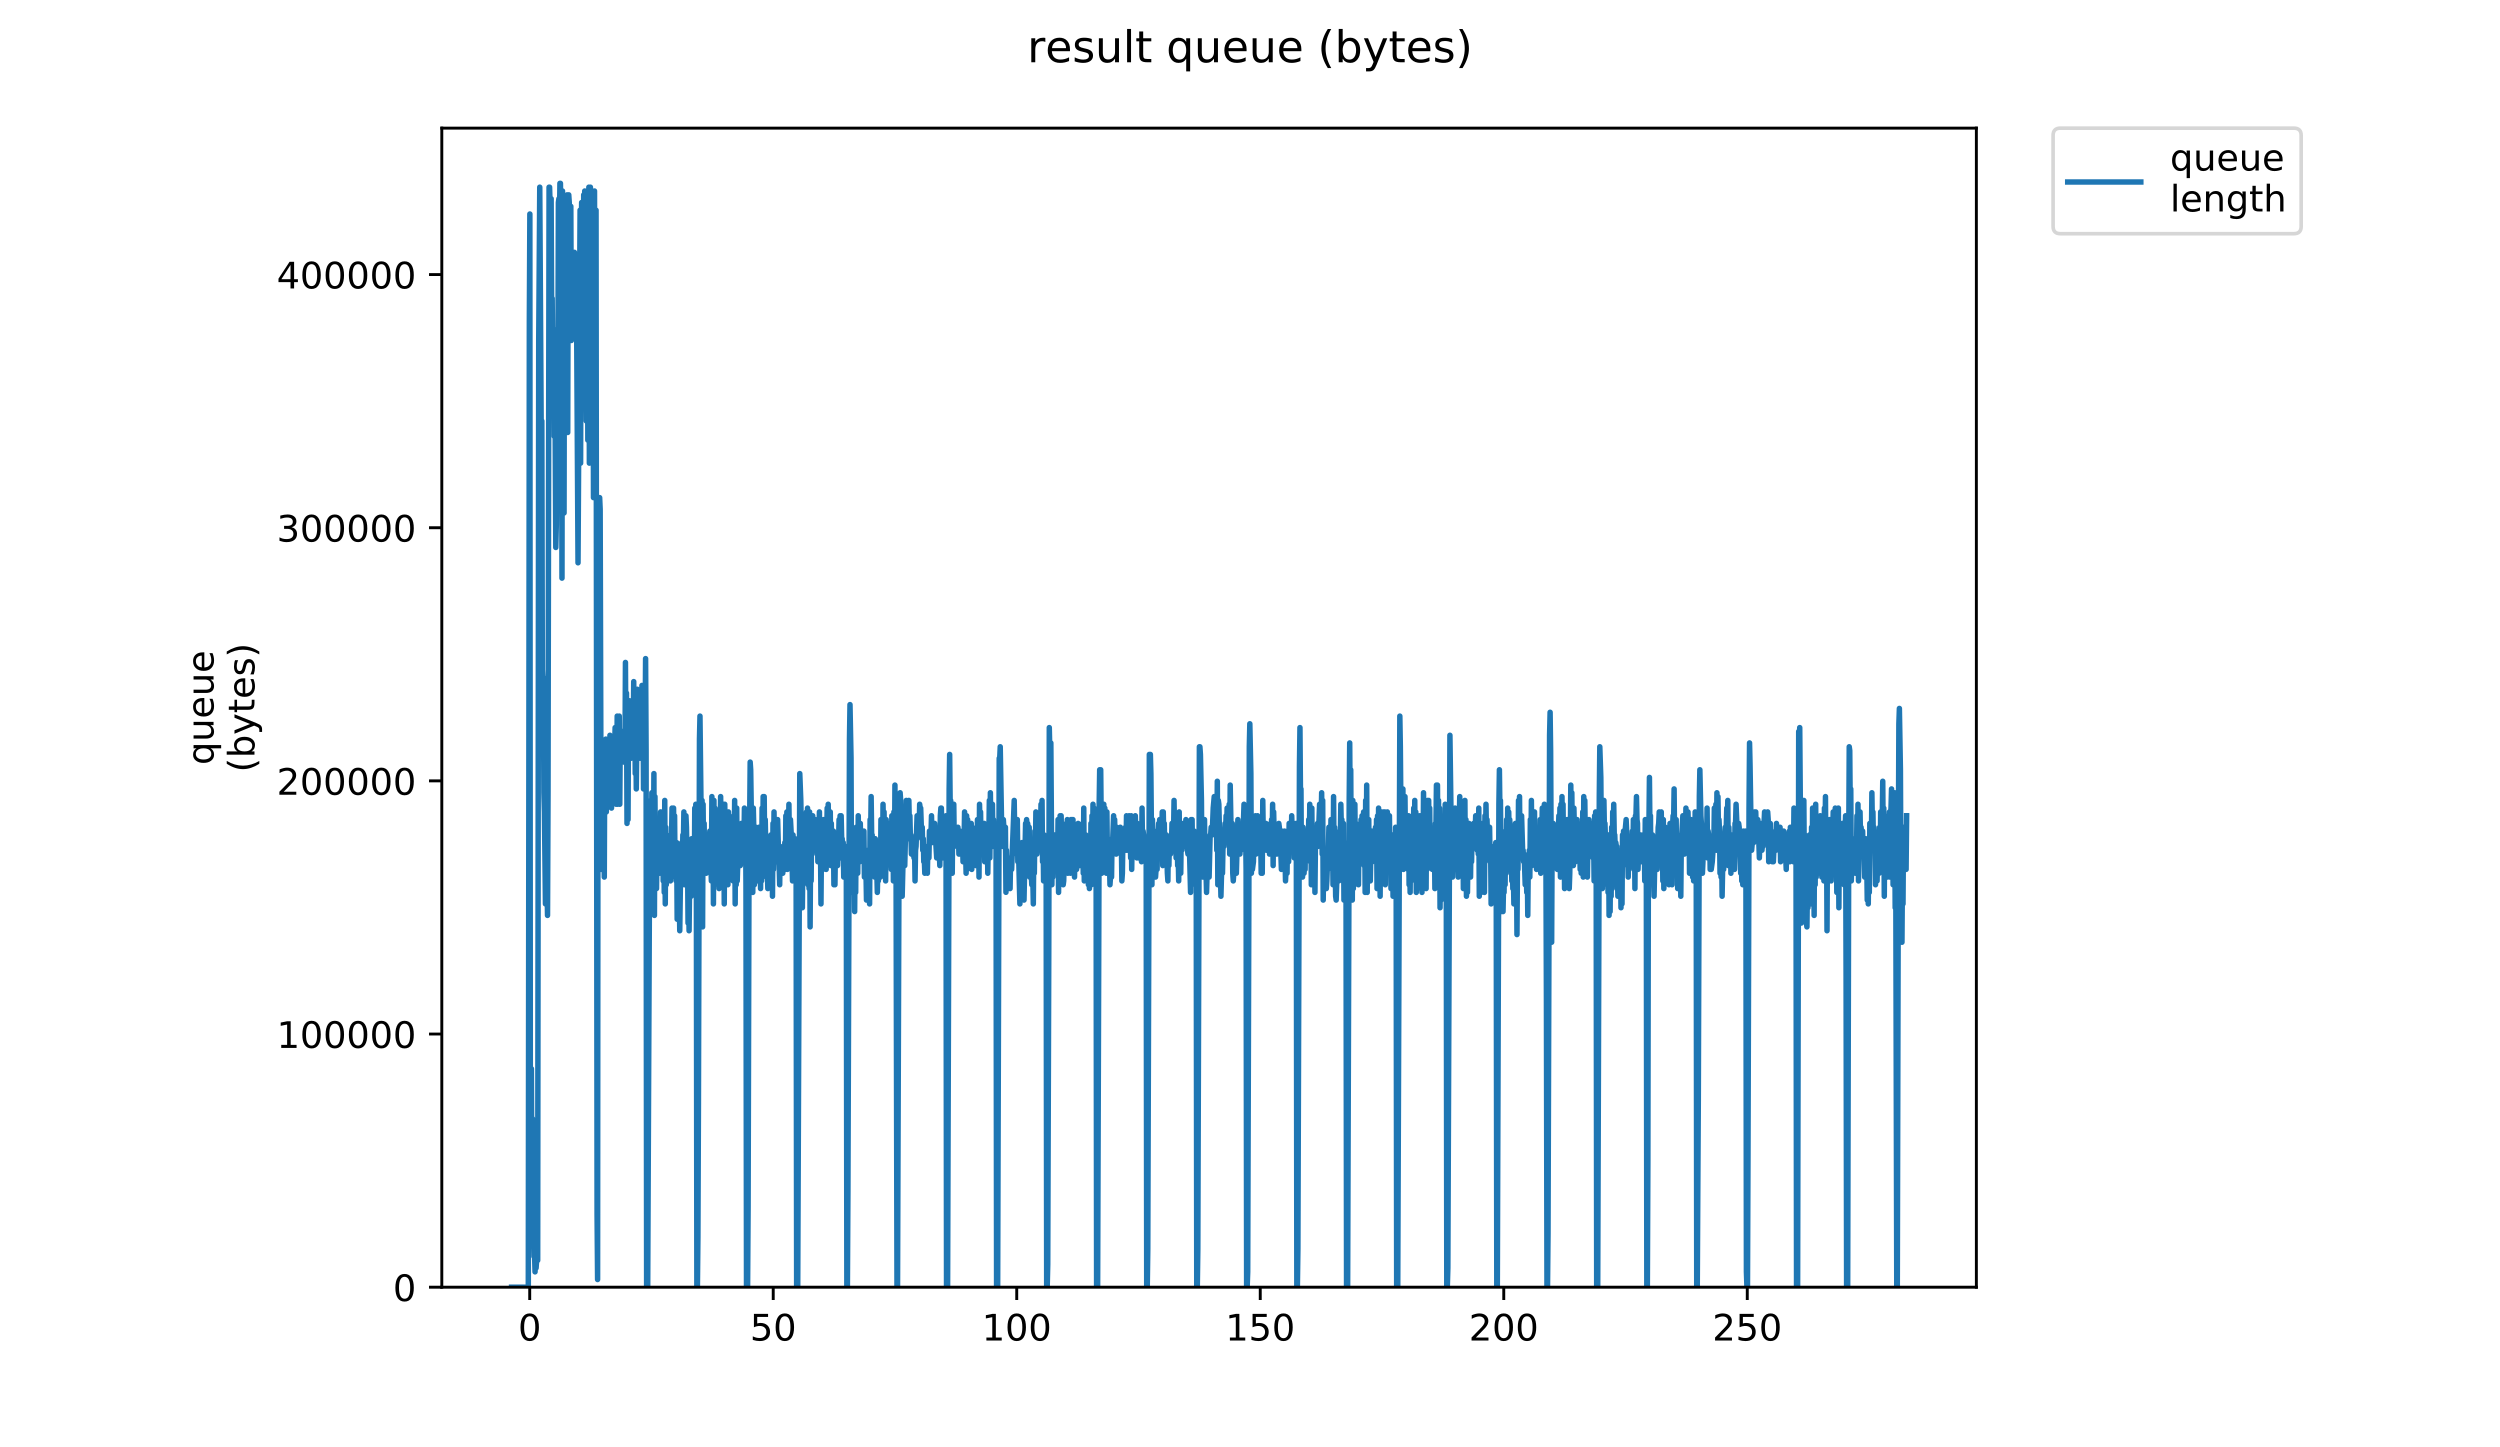 <?xml version="1.0" encoding="utf-8" standalone="no"?>
<!DOCTYPE svg PUBLIC "-//W3C//DTD SVG 1.1//EN"
  "http://www.w3.org/Graphics/SVG/1.1/DTD/svg11.dtd">
<!-- Created with matplotlib (https://matplotlib.org/) -->
<svg height="396pt" version="1.1" viewBox="0 0 684 396" width="684pt" xmlns="http://www.w3.org/2000/svg" xmlns:xlink="http://www.w3.org/1999/xlink">
 <defs>
  <style type="text/css">
*{stroke-linecap:butt;stroke-linejoin:round;}
  </style>
 </defs>
 <g id="figure_1">
  <g id="patch_1">
   <path d="M 0 396 
L 684 396 
L 684 0 
L 0 0 
z
" style="fill:#ffffff;"/>
  </g>
  <g id="axes_1">
   <g id="patch_2">
    <path d="M 120.879 352.174 
L 540.734 352.174 
L 540.734 35.062 
L 120.879 35.062 
z
" style="fill:#ffffff;"/>
   </g>
   <g id="matplotlib.axis_1">
    <g id="xtick_1">
     <g id="line2d_1">
      <defs>
       <path d="M 0 0 
L 0 3.5 
" id="m807de1d52b" style="stroke:#000000;stroke-width:0.8;"/>
      </defs>
      <g>
       <use style="stroke:#000000;stroke-width:0.8;" x="144.93" xlink:href="#m807de1d52b" y="352.174"/>
      </g>
     </g>
     <g id="text_1">
      <!-- 0 -->
      <defs>
       <path d="M 31.781 66.406 
Q 24.172 66.406 20.328 58.906 
Q 16.5 51.422 16.5 36.375 
Q 16.5 21.391 20.328 13.891 
Q 24.172 6.391 31.781 6.391 
Q 39.453 6.391 43.281 13.891 
Q 47.125 21.391 47.125 36.375 
Q 47.125 51.422 43.281 58.906 
Q 39.453 66.406 31.781 66.406 
z
M 31.781 74.219 
Q 44.047 74.219 50.516 64.516 
Q 56.984 54.828 56.984 36.375 
Q 56.984 17.969 50.516 8.266 
Q 44.047 -1.422 31.781 -1.422 
Q 19.531 -1.422 13.062 8.266 
Q 6.594 17.969 6.594 36.375 
Q 6.594 54.828 13.062 64.516 
Q 19.531 74.219 31.781 74.219 
z
" id="DejaVuSans-48"/>
      </defs>
      <g transform="translate(141.748 366.773)scale(0.1 -0.1)">
       <use xlink:href="#DejaVuSans-48"/>
      </g>
     </g>
    </g>
    <g id="xtick_2">
     <g id="line2d_2">
      <g>
       <use style="stroke:#000000;stroke-width:0.8;" x="211.555" xlink:href="#m807de1d52b" y="352.174"/>
      </g>
     </g>
     <g id="text_2">
      <!-- 50 -->
      <defs>
       <path d="M 10.797 72.906 
L 49.516 72.906 
L 49.516 64.594 
L 19.828 64.594 
L 19.828 46.734 
Q 21.969 47.469 24.109 47.828 
Q 26.266 48.188 28.422 48.188 
Q 40.625 48.188 47.75 41.5 
Q 54.891 34.812 54.891 23.391 
Q 54.891 11.625 47.562 5.094 
Q 40.234 -1.422 26.906 -1.422 
Q 22.312 -1.422 17.547 -0.641 
Q 12.797 0.141 7.719 1.703 
L 7.719 11.625 
Q 12.109 9.234 16.797 8.062 
Q 21.484 6.891 26.703 6.891 
Q 35.156 6.891 40.078 11.328 
Q 45.016 15.766 45.016 23.391 
Q 45.016 31 40.078 35.438 
Q 35.156 39.891 26.703 39.891 
Q 22.75 39.891 18.812 39.016 
Q 14.891 38.141 10.797 36.281 
z
" id="DejaVuSans-53"/>
      </defs>
      <g transform="translate(205.192 366.773)scale(0.1 -0.1)">
       <use xlink:href="#DejaVuSans-53"/>
       <use x="63.623" xlink:href="#DejaVuSans-48"/>
      </g>
     </g>
    </g>
    <g id="xtick_3">
     <g id="line2d_3">
      <g>
       <use style="stroke:#000000;stroke-width:0.8;" x="278.179" xlink:href="#m807de1d52b" y="352.174"/>
      </g>
     </g>
     <g id="text_3">
      <!-- 100 -->
      <defs>
       <path d="M 12.406 8.297 
L 28.516 8.297 
L 28.516 63.922 
L 10.984 60.406 
L 10.984 69.391 
L 28.422 72.906 
L 38.281 72.906 
L 38.281 8.297 
L 54.391 8.297 
L 54.391 0 
L 12.406 0 
z
" id="DejaVuSans-49"/>
      </defs>
      <g transform="translate(268.636 366.773)scale(0.1 -0.1)">
       <use xlink:href="#DejaVuSans-49"/>
       <use x="63.623" xlink:href="#DejaVuSans-48"/>
       <use x="127.246" xlink:href="#DejaVuSans-48"/>
      </g>
     </g>
    </g>
    <g id="xtick_4">
     <g id="line2d_4">
      <g>
       <use style="stroke:#000000;stroke-width:0.8;" x="344.804" xlink:href="#m807de1d52b" y="352.174"/>
      </g>
     </g>
     <g id="text_4">
      <!-- 150 -->
      <g transform="translate(335.261 366.773)scale(0.1 -0.1)">
       <use xlink:href="#DejaVuSans-49"/>
       <use x="63.623" xlink:href="#DejaVuSans-53"/>
       <use x="127.246" xlink:href="#DejaVuSans-48"/>
      </g>
     </g>
    </g>
    <g id="xtick_5">
     <g id="line2d_5">
      <g>
       <use style="stroke:#000000;stroke-width:0.8;" x="411.429" xlink:href="#m807de1d52b" y="352.174"/>
      </g>
     </g>
     <g id="text_5">
      <!-- 200 -->
      <defs>
       <path d="M 19.188 8.297 
L 53.609 8.297 
L 53.609 0 
L 7.328 0 
L 7.328 8.297 
Q 12.938 14.109 22.625 23.891 
Q 32.328 33.688 34.812 36.531 
Q 39.547 41.844 41.422 45.531 
Q 43.312 49.219 43.312 52.781 
Q 43.312 58.594 39.234 62.25 
Q 35.156 65.922 28.609 65.922 
Q 23.969 65.922 18.812 64.312 
Q 13.672 62.703 7.812 59.422 
L 7.812 69.391 
Q 13.766 71.781 18.938 73 
Q 24.125 74.219 28.422 74.219 
Q 39.75 74.219 46.484 68.547 
Q 53.219 62.891 53.219 53.422 
Q 53.219 48.922 51.531 44.891 
Q 49.859 40.875 45.406 35.406 
Q 44.188 33.984 37.641 27.219 
Q 31.109 20.453 19.188 8.297 
z
" id="DejaVuSans-50"/>
      </defs>
      <g transform="translate(401.885 366.773)scale(0.1 -0.1)">
       <use xlink:href="#DejaVuSans-50"/>
       <use x="63.623" xlink:href="#DejaVuSans-48"/>
       <use x="127.246" xlink:href="#DejaVuSans-48"/>
      </g>
     </g>
    </g>
    <g id="xtick_6">
     <g id="line2d_6">
      <g>
       <use style="stroke:#000000;stroke-width:0.8;" x="478.054" xlink:href="#m807de1d52b" y="352.174"/>
      </g>
     </g>
     <g id="text_6">
      <!-- 250 -->
      <g transform="translate(468.51 366.773)scale(0.1 -0.1)">
       <use xlink:href="#DejaVuSans-50"/>
       <use x="63.623" xlink:href="#DejaVuSans-53"/>
       <use x="127.246" xlink:href="#DejaVuSans-48"/>
      </g>
     </g>
    </g>
   </g>
   <g id="matplotlib.axis_2">
    <g id="ytick_1">
     <g id="line2d_7">
      <defs>
       <path d="M 0 0 
L -3.5 0 
" id="m7b7c37d749" style="stroke:#000000;stroke-width:0.8;"/>
      </defs>
      <g>
       <use style="stroke:#000000;stroke-width:0.8;" x="120.879" xlink:href="#m7b7c37d749" y="352.174"/>
      </g>
     </g>
     <g id="text_7">
      <!-- 0 -->
      <g transform="translate(107.516 355.973)scale(0.1 -0.1)">
       <use xlink:href="#DejaVuSans-48"/>
      </g>
     </g>
    </g>
    <g id="ytick_2">
     <g id="line2d_8">
      <g>
       <use style="stroke:#000000;stroke-width:0.8;" x="120.879" xlink:href="#m7b7c37d749" y="282.911"/>
      </g>
     </g>
     <g id="text_8">
      <!-- 100000 -->
      <g transform="translate(75.704 286.71)scale(0.1 -0.1)">
       <use xlink:href="#DejaVuSans-49"/>
       <use x="63.623" xlink:href="#DejaVuSans-48"/>
       <use x="127.246" xlink:href="#DejaVuSans-48"/>
       <use x="190.869" xlink:href="#DejaVuSans-48"/>
       <use x="254.492" xlink:href="#DejaVuSans-48"/>
       <use x="318.115" xlink:href="#DejaVuSans-48"/>
      </g>
     </g>
    </g>
    <g id="ytick_3">
     <g id="line2d_9">
      <g>
       <use style="stroke:#000000;stroke-width:0.8;" x="120.879" xlink:href="#m7b7c37d749" y="213.647"/>
      </g>
     </g>
     <g id="text_9">
      <!-- 200000 -->
      <g transform="translate(75.704 217.446)scale(0.1 -0.1)">
       <use xlink:href="#DejaVuSans-50"/>
       <use x="63.623" xlink:href="#DejaVuSans-48"/>
       <use x="127.246" xlink:href="#DejaVuSans-48"/>
       <use x="190.869" xlink:href="#DejaVuSans-48"/>
       <use x="254.492" xlink:href="#DejaVuSans-48"/>
       <use x="318.115" xlink:href="#DejaVuSans-48"/>
      </g>
     </g>
    </g>
    <g id="ytick_4">
     <g id="line2d_10">
      <g>
       <use style="stroke:#000000;stroke-width:0.8;" x="120.879" xlink:href="#m7b7c37d749" y="144.384"/>
      </g>
     </g>
     <g id="text_10">
      <!-- 300000 -->
      <defs>
       <path d="M 40.578 39.312 
Q 47.656 37.797 51.625 33 
Q 55.609 28.219 55.609 21.188 
Q 55.609 10.406 48.188 4.484 
Q 40.766 -1.422 27.094 -1.422 
Q 22.516 -1.422 17.656 -0.516 
Q 12.797 0.391 7.625 2.203 
L 7.625 11.719 
Q 11.719 9.328 16.594 8.109 
Q 21.484 6.891 26.812 6.891 
Q 36.078 6.891 40.938 10.547 
Q 45.797 14.203 45.797 21.188 
Q 45.797 27.641 41.281 31.266 
Q 36.766 34.906 28.719 34.906 
L 20.219 34.906 
L 20.219 43.016 
L 29.109 43.016 
Q 36.375 43.016 40.234 45.922 
Q 44.094 48.828 44.094 54.297 
Q 44.094 59.906 40.109 62.906 
Q 36.141 65.922 28.719 65.922 
Q 24.656 65.922 20.016 65.031 
Q 15.375 64.156 9.812 62.312 
L 9.812 71.094 
Q 15.438 72.656 20.344 73.438 
Q 25.25 74.219 29.594 74.219 
Q 40.828 74.219 47.359 69.109 
Q 53.906 64.016 53.906 55.328 
Q 53.906 49.266 50.438 45.094 
Q 46.969 40.922 40.578 39.312 
z
" id="DejaVuSans-51"/>
      </defs>
      <g transform="translate(75.704 148.183)scale(0.1 -0.1)">
       <use xlink:href="#DejaVuSans-51"/>
       <use x="63.623" xlink:href="#DejaVuSans-48"/>
       <use x="127.246" xlink:href="#DejaVuSans-48"/>
       <use x="190.869" xlink:href="#DejaVuSans-48"/>
       <use x="254.492" xlink:href="#DejaVuSans-48"/>
       <use x="318.115" xlink:href="#DejaVuSans-48"/>
      </g>
     </g>
    </g>
    <g id="ytick_5">
     <g id="line2d_11">
      <g>
       <use style="stroke:#000000;stroke-width:0.8;" x="120.879" xlink:href="#m7b7c37d749" y="75.12"/>
      </g>
     </g>
     <g id="text_11">
      <!-- 400000 -->
      <defs>
       <path d="M 37.797 64.312 
L 12.891 25.391 
L 37.797 25.391 
z
M 35.203 72.906 
L 47.609 72.906 
L 47.609 25.391 
L 58.016 25.391 
L 58.016 17.188 
L 47.609 17.188 
L 47.609 0 
L 37.797 0 
L 37.797 17.188 
L 4.891 17.188 
L 4.891 26.703 
z
" id="DejaVuSans-52"/>
      </defs>
      <g transform="translate(75.704 78.919)scale(0.1 -0.1)">
       <use xlink:href="#DejaVuSans-52"/>
       <use x="63.623" xlink:href="#DejaVuSans-48"/>
       <use x="127.246" xlink:href="#DejaVuSans-48"/>
       <use x="190.869" xlink:href="#DejaVuSans-48"/>
       <use x="254.492" xlink:href="#DejaVuSans-48"/>
       <use x="318.115" xlink:href="#DejaVuSans-48"/>
      </g>
     </g>
    </g>
    <g id="text_12">
     <!-- queue -->
     <defs>
      <path d="M 14.797 27.297 
Q 14.797 17.391 18.875 11.75 
Q 22.953 6.109 30.078 6.109 
Q 37.203 6.109 41.297 11.75 
Q 45.406 17.391 45.406 27.297 
Q 45.406 37.203 41.297 42.844 
Q 37.203 48.484 30.078 48.484 
Q 22.953 48.484 18.875 42.844 
Q 14.797 37.203 14.797 27.297 
z
M 45.406 8.203 
Q 42.578 3.328 38.25 0.953 
Q 33.938 -1.422 27.875 -1.422 
Q 17.969 -1.422 11.734 6.484 
Q 5.516 14.406 5.516 27.297 
Q 5.516 40.188 11.734 48.094 
Q 17.969 56 27.875 56 
Q 33.938 56 38.25 53.625 
Q 42.578 51.266 45.406 46.391 
L 45.406 54.688 
L 54.391 54.688 
L 54.391 -20.797 
L 45.406 -20.797 
z
" id="DejaVuSans-113"/>
      <path d="M 8.5 21.578 
L 8.5 54.688 
L 17.484 54.688 
L 17.484 21.922 
Q 17.484 14.156 20.5 10.266 
Q 23.531 6.391 29.594 6.391 
Q 36.859 6.391 41.078 11.031 
Q 45.312 15.672 45.312 23.688 
L 45.312 54.688 
L 54.297 54.688 
L 54.297 0 
L 45.312 0 
L 45.312 8.406 
Q 42.047 3.422 37.719 1 
Q 33.406 -1.422 27.688 -1.422 
Q 18.266 -1.422 13.375 4.438 
Q 8.5 10.297 8.5 21.578 
z
M 31.109 56 
z
" id="DejaVuSans-117"/>
      <path d="M 56.203 29.594 
L 56.203 25.203 
L 14.891 25.203 
Q 15.484 15.922 20.484 11.062 
Q 25.484 6.203 34.422 6.203 
Q 39.594 6.203 44.453 7.469 
Q 49.312 8.734 54.109 11.281 
L 54.109 2.781 
Q 49.266 0.734 44.188 -0.344 
Q 39.109 -1.422 33.891 -1.422 
Q 20.797 -1.422 13.156 6.188 
Q 5.516 13.812 5.516 26.812 
Q 5.516 40.234 12.766 48.109 
Q 20.016 56 32.328 56 
Q 43.359 56 49.781 48.891 
Q 56.203 41.797 56.203 29.594 
z
M 47.219 32.234 
Q 47.125 39.594 43.094 43.984 
Q 39.062 48.391 32.422 48.391 
Q 24.906 48.391 20.391 44.141 
Q 15.875 39.891 15.188 32.172 
z
" id="DejaVuSans-101"/>
     </defs>
     <g transform="translate(58.426 209.283)rotate(-90)scale(0.1 -0.1)">
      <use xlink:href="#DejaVuSans-113"/>
      <use x="63.477" xlink:href="#DejaVuSans-117"/>
      <use x="126.855" xlink:href="#DejaVuSans-101"/>
      <use x="188.379" xlink:href="#DejaVuSans-117"/>
      <use x="251.758" xlink:href="#DejaVuSans-101"/>
     </g>
     <!-- (bytes) -->
     <defs>
      <path d="M 31 75.875 
Q 24.469 64.656 21.281 53.656 
Q 18.109 42.672 18.109 31.391 
Q 18.109 20.125 21.312 9.062 
Q 24.516 -2 31 -13.188 
L 23.188 -13.188 
Q 15.875 -1.703 12.234 9.375 
Q 8.594 20.453 8.594 31.391 
Q 8.594 42.281 12.203 53.312 
Q 15.828 64.359 23.188 75.875 
z
" id="DejaVuSans-40"/>
      <path d="M 48.688 27.297 
Q 48.688 37.203 44.609 42.844 
Q 40.531 48.484 33.406 48.484 
Q 26.266 48.484 22.188 42.844 
Q 18.109 37.203 18.109 27.297 
Q 18.109 17.391 22.188 11.75 
Q 26.266 6.109 33.406 6.109 
Q 40.531 6.109 44.609 11.75 
Q 48.688 17.391 48.688 27.297 
z
M 18.109 46.391 
Q 20.953 51.266 25.266 53.625 
Q 29.594 56 35.594 56 
Q 45.562 56 51.781 48.094 
Q 58.016 40.188 58.016 27.297 
Q 58.016 14.406 51.781 6.484 
Q 45.562 -1.422 35.594 -1.422 
Q 29.594 -1.422 25.266 0.953 
Q 20.953 3.328 18.109 8.203 
L 18.109 0 
L 9.078 0 
L 9.078 75.984 
L 18.109 75.984 
z
" id="DejaVuSans-98"/>
      <path d="M 32.172 -5.078 
Q 28.375 -14.844 24.75 -17.812 
Q 21.141 -20.797 15.094 -20.797 
L 7.906 -20.797 
L 7.906 -13.281 
L 13.188 -13.281 
Q 16.891 -13.281 18.938 -11.516 
Q 21 -9.766 23.484 -3.219 
L 25.094 0.875 
L 2.984 54.688 
L 12.5 54.688 
L 29.594 11.922 
L 46.688 54.688 
L 56.203 54.688 
z
" id="DejaVuSans-121"/>
      <path d="M 18.312 70.219 
L 18.312 54.688 
L 36.812 54.688 
L 36.812 47.703 
L 18.312 47.703 
L 18.312 18.016 
Q 18.312 11.328 20.141 9.422 
Q 21.969 7.516 27.594 7.516 
L 36.812 7.516 
L 36.812 0 
L 27.594 0 
Q 17.188 0 13.234 3.875 
Q 9.281 7.766 9.281 18.016 
L 9.281 47.703 
L 2.688 47.703 
L 2.688 54.688 
L 9.281 54.688 
L 9.281 70.219 
z
" id="DejaVuSans-116"/>
      <path d="M 44.281 53.078 
L 44.281 44.578 
Q 40.484 46.531 36.375 47.5 
Q 32.281 48.484 27.875 48.484 
Q 21.188 48.484 17.844 46.438 
Q 14.5 44.391 14.5 40.281 
Q 14.5 37.156 16.891 35.375 
Q 19.281 33.594 26.516 31.984 
L 29.594 31.297 
Q 39.156 29.25 43.188 25.516 
Q 47.219 21.781 47.219 15.094 
Q 47.219 7.469 41.188 3.016 
Q 35.156 -1.422 24.609 -1.422 
Q 20.219 -1.422 15.453 -0.562 
Q 10.688 0.297 5.422 2 
L 5.422 11.281 
Q 10.406 8.688 15.234 7.391 
Q 20.062 6.109 24.812 6.109 
Q 31.156 6.109 34.562 8.281 
Q 37.984 10.453 37.984 14.406 
Q 37.984 18.062 35.516 20.016 
Q 33.062 21.969 24.703 23.781 
L 21.578 24.516 
Q 13.234 26.266 9.516 29.906 
Q 5.812 33.547 5.812 39.891 
Q 5.812 47.609 11.281 51.797 
Q 16.75 56 26.812 56 
Q 31.781 56 36.172 55.266 
Q 40.578 54.547 44.281 53.078 
z
" id="DejaVuSans-115"/>
      <path d="M 8.016 75.875 
L 15.828 75.875 
Q 23.141 64.359 26.781 53.312 
Q 30.422 42.281 30.422 31.391 
Q 30.422 20.453 26.781 9.375 
Q 23.141 -1.703 15.828 -13.188 
L 8.016 -13.188 
Q 14.5 -2 17.703 9.062 
Q 20.906 20.125 20.906 31.391 
Q 20.906 42.672 17.703 53.656 
Q 14.5 64.656 8.016 75.875 
z
" id="DejaVuSans-41"/>
     </defs>
     <g transform="translate(69.624 211.295)rotate(-90)scale(0.1 -0.1)">
      <use xlink:href="#DejaVuSans-40"/>
      <use x="39.014" xlink:href="#DejaVuSans-98"/>
      <use x="102.49" xlink:href="#DejaVuSans-121"/>
      <use x="161.67" xlink:href="#DejaVuSans-116"/>
      <use x="200.879" xlink:href="#DejaVuSans-101"/>
      <use x="262.402" xlink:href="#DejaVuSans-115"/>
      <use x="314.502" xlink:href="#DejaVuSans-41"/>
     </g>
    </g>
   </g>
   <g id="line2d_12">
    <path clip-path="url(#p0bbfaee4ec)" d="M 139.963 352.174 
L 144.543 352.174 
L 144.827 87.914 
L 144.968 58.552 
L 145.109 331.201 
L 145.251 337.493 
L 145.392 292.401 
L 145.533 330.153 
L 145.674 306.034 
L 145.816 337.493 
L 145.957 336.444 
L 146.099 343.785 
L 146.241 342.736 
L 146.387 347.98 
L 146.529 343.785 
L 146.675 346.931 
L 146.821 344.834 
L 146.967 337.493 
L 147.109 344.834 
L 147.393 93.158 
L 147.676 51.212 
L 148.101 122.52 
L 148.243 115.179 
L 148.383 183.342 
L 148.528 186.488 
L 148.669 185.439 
L 148.808 216.898 
L 148.954 222.142 
L 149.236 247.309 
L 149.518 242.066 
L 149.659 241.017 
L 149.8 250.455 
L 149.943 216.853 
L 150.225 51.212 
L 150.367 51.212 
L 150.651 61.698 
L 150.792 54.358 
L 150.935 86.866 
L 151.076 81.623 
L 151.218 99.45 
L 151.358 90.012 
L 151.5 91.06 
L 151.641 119.374 
L 151.782 95.255 
L 152.064 149.785 
L 152.205 143.493 
L 152.347 118.325 
L 152.488 131.412 
L 152.63 104.693 
L 152.772 55.406 
L 152.912 54.358 
L 153.053 61.652 
L 153.195 50.163 
L 153.336 50.163 
L 153.477 63.074 
L 153.618 88.963 
L 153.76 158.174 
L 153.902 52.26 
L 154.043 93.158 
L 154.184 55.406 
L 154.325 140.347 
L 154.467 59.601 
L 154.612 72.185 
L 154.757 59.601 
L 154.903 106.79 
L 155.185 53.309 
L 155.327 118.325 
L 155.468 57.504 
L 155.609 53.309 
L 155.75 55.406 
L 155.891 87.914 
L 156.032 84.768 
L 156.174 56.455 
L 156.315 93.158 
L 156.74 69.039 
L 156.88 71.136 
L 157.021 71.136 
L 157.162 69.039 
L 157.444 78.477 
L 157.585 81.623 
L 157.725 81.623 
L 158.147 153.979 
L 158.711 57.504 
L 158.852 126.714 
L 158.993 67.99 
L 159.135 55.406 
L 159.276 63.796 
L 159.417 108.887 
L 159.7 53.309 
L 159.841 83.72 
L 159.982 52.26 
L 160.265 94.206 
L 160.405 115.179 
L 160.689 60.65 
L 160.829 120.423 
L 161.11 51.212 
L 161.251 126.714 
L 161.531 51.212 
L 161.671 54.358 
L 161.954 117.277 
L 162.094 57.504 
L 162.235 56.455 
L 162.375 136.152 
L 162.517 56.455 
L 162.658 52.26 
L 162.798 120.423 
L 163.079 57.504 
L 163.36 332.25 
L 163.501 350.077 
L 163.642 151.882 
L 163.923 136.152 
L 164.063 136.152 
L 164.204 139.298 
L 164.487 237.871 
L 164.628 209.558 
L 164.768 226.336 
L 164.909 206.412 
L 165.049 216.898 
L 165.19 209.558 
L 165.33 239.969 
L 165.47 204.315 
L 165.611 216.898 
L 165.751 202.217 
L 165.892 222.142 
L 166.033 206.412 
L 166.173 216.898 
L 166.314 210.606 
L 166.454 216.898 
L 166.595 203.266 
L 166.739 216.898 
L 166.882 201.169 
L 167.023 217.947 
L 167.164 208.509 
L 167.306 221.093 
L 167.447 212.704 
L 167.589 220.044 
L 167.731 218.996 
L 167.876 202.217 
L 168.016 202.217 
L 168.158 204.315 
L 168.298 199.071 
L 168.44 205.358 
L 168.582 220.044 
L 168.723 213.752 
L 168.864 195.925 
L 169.006 220.044 
L 169.147 202.217 
L 169.288 214.801 
L 169.428 195.925 
L 169.57 220.044 
L 169.71 200.12 
L 169.852 202.217 
L 169.992 200.12 
L 170.135 204.315 
L 170.276 200.12 
L 170.417 205.358 
L 170.557 206.412 
L 170.699 208.509 
L 170.84 205.358 
L 170.982 208.509 
L 171.122 181.243 
L 171.266 208.509 
L 171.407 189.633 
L 171.548 225.288 
L 171.689 201.169 
L 171.831 224.239 
L 171.973 194.877 
L 172.116 194.877 
L 172.257 191.731 
L 172.68 207.461 
L 172.821 205.358 
L 173.104 191.731 
L 173.244 201.169 
L 173.385 186.488 
L 173.525 205.358 
L 173.666 191.731 
L 173.807 211.655 
L 173.948 199.071 
L 174.089 215.85 
L 174.371 188.585 
L 174.512 196.974 
L 174.652 191.731 
L 174.795 202.217 
L 174.935 189.633 
L 175.076 207.461 
L 175.36 190.682 
L 175.501 200.12 
L 175.642 187.536 
L 175.784 206.412 
L 175.925 189.633 
L 176.066 215.85 
L 176.206 200.12 
L 176.348 204.315 
L 176.49 201.169 
L 176.631 180.196 
L 176.772 205.358 
L 176.915 352.174 
L 177.209 352.174 
L 177.775 224.239 
L 177.919 248.358 
L 178.062 218.996 
L 178.203 243.115 
L 178.344 216.898 
L 178.485 245.212 
L 178.626 227.385 
L 178.768 236.823 
L 178.909 211.655 
L 179.05 250.455 
L 179.194 217.947 
L 179.336 237.871 
L 179.477 225.288 
L 179.619 243.115 
L 179.761 232.628 
L 179.902 231.579 
L 180.042 235.774 
L 180.322 233.677 
L 180.465 238.92 
L 180.606 234.725 
L 180.746 222.142 
L 181.028 228.434 
L 181.17 236.823 
L 181.311 222.142 
L 181.452 241.017 
L 181.593 224.239 
L 181.734 244.163 
L 181.876 218.996 
L 182.016 247.309 
L 182.157 226.336 
L 182.298 242.066 
L 182.439 228.434 
L 182.587 237.871 
L 182.728 231.579 
L 182.868 234.725 
L 183.008 233.677 
L 183.151 233.677 
L 183.293 229.472 
L 183.434 241.017 
L 183.575 230.531 
L 183.716 230.531 
L 183.861 221.093 
L 184.002 224.239 
L 184.143 232.628 
L 184.285 221.093 
L 184.426 233.677 
L 184.567 223.19 
L 184.707 239.969 
L 184.848 235.774 
L 184.989 241.017 
L 185.131 230.531 
L 185.272 251.504 
L 185.412 235.774 
L 185.552 248.358 
L 185.693 233.677 
L 185.978 254.65 
L 186.26 234.725 
L 186.4 239.969 
L 186.542 230.531 
L 186.683 237.871 
L 186.825 228.434 
L 186.966 231.579 
L 187.107 222.142 
L 187.249 242.066 
L 187.39 223.19 
L 187.532 229.472 
L 187.674 223.19 
L 187.815 226.336 
L 187.958 234.725 
L 188.1 233.677 
L 188.247 252.552 
L 188.39 242.066 
L 188.532 254.65 
L 188.673 242.066 
L 188.815 244.163 
L 188.955 237.871 
L 189.098 245.212 
L 189.241 229.472 
L 189.381 244.163 
L 189.521 231.579 
L 189.663 239.969 
L 189.805 230.531 
L 189.945 243.115 
L 190.086 221.093 
L 190.227 232.628 
L 190.368 220.044 
L 190.513 229.472 
L 190.66 352.174 
L 190.807 352.174 
L 190.949 338.542 
L 191.091 301.839 
L 191.372 202.217 
L 191.513 195.925 
L 191.795 220.044 
L 191.941 242.066 
L 192.084 218.996 
L 192.225 253.601 
L 192.366 220.044 
L 192.514 236.823 
L 192.654 225.288 
L 192.795 237.871 
L 192.935 234.725 
L 193.217 238.92 
L 193.358 235.774 
L 193.5 237.871 
L 193.925 230.531 
L 194.065 229.472 
L 194.206 227.385 
L 194.347 237.871 
L 194.488 235.774 
L 194.629 241.017 
L 194.769 217.947 
L 194.91 241.017 
L 195.051 221.093 
L 195.192 247.309 
L 195.333 218.996 
L 195.473 242.066 
L 195.614 221.093 
L 195.754 241.017 
L 195.897 235.774 
L 196.18 237.871 
L 196.321 228.434 
L 196.603 232.628 
L 196.744 243.115 
L 196.885 229.472 
L 197.026 227.385 
L 197.166 217.947 
L 197.307 229.472 
L 197.448 222.142 
L 197.59 235.774 
L 197.731 226.336 
L 197.872 237.871 
L 198.012 220.044 
L 198.155 247.309 
L 198.297 220.044 
L 198.445 234.725 
L 198.586 222.142 
L 198.73 233.677 
L 198.871 227.385 
L 199.013 239.969 
L 199.155 242.066 
L 199.301 222.142 
L 199.443 234.725 
L 199.586 227.385 
L 199.728 238.92 
L 199.869 234.725 
L 200.01 226.336 
L 200.153 227.385 
L 200.297 234.725 
L 200.437 224.239 
L 200.579 241.017 
L 200.72 223.19 
L 200.861 232.628 
L 201.001 218.996 
L 201.142 247.309 
L 201.283 223.19 
L 201.424 242.066 
L 201.564 221.093 
L 201.705 241.017 
L 201.988 231.579 
L 202.129 230.531 
L 202.269 236.823 
L 202.409 234.725 
L 202.549 236.823 
L 202.69 233.677 
L 202.83 225.288 
L 202.971 229.472 
L 203.111 225.288 
L 203.393 230.531 
L 203.533 231.579 
L 203.674 221.093 
L 203.815 235.774 
L 203.956 222.142 
L 204.097 242.066 
L 204.242 352.174 
L 204.538 352.174 
L 204.683 330.153 
L 204.966 222.142 
L 205.107 224.239 
L 205.247 208.509 
L 205.388 210.606 
L 205.528 220.044 
L 205.668 238.92 
L 205.811 233.677 
L 205.958 244.163 
L 206.106 221.093 
L 206.253 227.385 
L 206.4 242.066 
L 206.541 228.434 
L 206.682 236.823 
L 206.821 226.336 
L 207.102 238.92 
L 207.244 241.017 
L 207.384 231.579 
L 207.525 236.823 
L 207.666 226.336 
L 207.807 233.677 
L 207.947 226.336 
L 208.087 243.115 
L 208.228 229.472 
L 208.369 241.017 
L 208.51 221.093 
L 208.651 239.969 
L 208.8 217.947 
L 208.941 232.628 
L 209.085 217.947 
L 209.227 233.677 
L 209.369 224.239 
L 209.652 238.92 
L 209.793 233.677 
L 210.077 243.115 
L 210.218 234.725 
L 210.36 234.725 
L 210.502 242.066 
L 210.645 236.823 
L 210.786 237.871 
L 210.928 228.434 
L 211.068 237.871 
L 211.209 228.434 
L 211.35 245.212 
L 211.492 225.288 
L 211.632 237.871 
L 211.772 222.142 
L 211.913 232.628 
L 212.055 227.385 
L 212.197 235.774 
L 212.34 227.385 
L 212.48 230.531 
L 212.62 229.472 
L 212.76 224.239 
L 213.041 234.725 
L 213.181 236.823 
L 213.321 242.066 
L 213.46 231.579 
L 213.6 236.823 
L 213.741 235.774 
L 213.883 237.871 
L 214.023 236.823 
L 214.164 238.92 
L 214.445 232.628 
L 214.585 237.871 
L 214.725 230.531 
L 214.864 237.871 
L 215.004 223.19 
L 215.146 236.823 
L 215.287 222.142 
L 215.427 237.871 
L 215.567 222.142 
L 215.707 228.434 
L 215.847 220.044 
L 215.986 231.579 
L 216.268 224.239 
L 216.55 229.472 
L 216.83 241.017 
L 216.971 228.434 
L 217.11 232.628 
L 217.251 229.472 
L 217.392 235.774 
L 217.533 229.472 
L 217.816 234.725 
L 217.961 352.174 
L 218.256 352.174 
L 218.818 211.655 
L 219.1 218.996 
L 219.243 227.385 
L 219.385 228.434 
L 219.526 248.358 
L 219.668 233.677 
L 219.81 237.871 
L 220.093 223.19 
L 220.233 233.677 
L 220.375 223.19 
L 220.516 230.531 
L 220.657 222.142 
L 220.799 236.823 
L 220.94 221.093 
L 221.081 242.066 
L 221.222 228.434 
L 221.364 243.115 
L 221.504 222.142 
L 221.647 253.601 
L 221.789 230.531 
L 221.931 241.017 
L 222.071 223.19 
L 222.212 233.677 
L 222.354 223.19 
L 222.496 229.472 
L 222.637 224.239 
L 222.779 232.628 
L 222.92 231.579 
L 223.062 224.239 
L 223.203 231.579 
L 223.344 229.472 
L 223.486 230.531 
L 223.627 227.385 
L 223.769 235.774 
L 223.911 225.288 
L 224.053 228.434 
L 224.195 222.142 
L 224.336 235.774 
L 224.478 230.531 
L 224.618 247.309 
L 224.76 230.531 
L 224.9 237.871 
L 225.041 225.288 
L 225.183 237.871 
L 225.325 224.239 
L 225.467 235.774 
L 225.608 232.628 
L 225.891 234.725 
L 226.033 237.871 
L 226.314 221.093 
L 226.456 227.385 
L 226.597 220.044 
L 226.739 228.434 
L 226.881 222.142 
L 227.022 224.239 
L 227.164 222.142 
L 227.306 236.823 
L 227.447 225.288 
L 227.588 236.823 
L 227.731 229.472 
L 227.872 236.823 
L 228.016 227.385 
L 228.157 242.066 
L 228.299 228.434 
L 228.439 242.066 
L 228.58 231.579 
L 228.721 234.725 
L 228.862 234.725 
L 229.145 236.823 
L 229.287 230.531 
L 229.428 230.531 
L 229.571 224.239 
L 229.712 230.531 
L 229.853 223.19 
L 229.996 234.725 
L 230.138 223.19 
L 230.279 229.472 
L 230.42 229.472 
L 230.561 233.677 
L 230.702 230.531 
L 230.844 239.969 
L 230.984 232.628 
L 231.125 238.92 
L 231.266 231.579 
L 231.409 236.823 
L 231.55 235.774 
L 231.697 352.174 
L 231.845 352.174 
L 231.993 325.958 
L 232.417 202.217 
L 232.558 192.779 
L 232.841 207.461 
L 232.981 244.163 
L 233.122 241.017 
L 233.263 241.017 
L 233.404 237.871 
L 233.545 242.066 
L 233.687 232.628 
L 233.83 249.406 
L 233.97 231.579 
L 234.111 244.163 
L 234.252 226.336 
L 234.392 238.92 
L 234.534 230.531 
L 234.675 238.92 
L 234.816 223.19 
L 234.956 234.725 
L 235.097 226.336 
L 235.237 235.774 
L 235.377 225.288 
L 235.517 232.628 
L 235.659 232.628 
L 235.799 234.725 
L 235.94 227.385 
L 236.081 233.677 
L 236.222 228.434 
L 236.363 227.385 
L 236.505 239.969 
L 236.645 232.628 
L 236.786 239.969 
L 236.927 237.871 
L 237.068 246.261 
L 237.209 236.823 
L 237.35 239.969 
L 237.491 232.628 
L 237.632 242.066 
L 237.773 236.823 
L 237.92 247.309 
L 238.061 224.239 
L 238.202 229.472 
L 238.344 217.947 
L 238.484 228.434 
L 238.626 228.434 
L 238.767 235.774 
L 238.908 230.531 
L 239.331 239.969 
L 239.471 229.472 
L 239.614 232.628 
L 239.755 232.628 
L 240.036 244.163 
L 240.177 237.871 
L 240.319 241.017 
L 240.461 233.677 
L 240.602 237.871 
L 240.743 233.677 
L 240.886 239.969 
L 241.028 224.239 
L 241.17 236.823 
L 241.311 237.871 
L 241.453 237.871 
L 241.596 220.044 
L 241.738 228.434 
L 241.88 222.142 
L 242.022 232.628 
L 242.164 230.531 
L 242.307 241.017 
L 242.448 224.239 
L 242.59 229.472 
L 242.872 227.385 
L 243.015 225.288 
L 243.298 231.579 
L 243.441 231.579 
L 243.581 236.823 
L 243.721 226.336 
L 243.862 237.871 
L 244.005 223.19 
L 244.147 235.774 
L 244.291 224.239 
L 244.432 241.017 
L 244.572 222.142 
L 244.712 239.969 
L 244.852 214.801 
L 244.992 238.92 
L 245.132 222.142 
L 245.415 352.174 
L 245.563 352.174 
L 245.993 227.385 
L 246.276 216.898 
L 246.416 218.996 
L 246.696 237.871 
L 246.836 245.212 
L 247.119 233.677 
L 247.26 234.725 
L 247.4 233.677 
L 247.54 236.823 
L 247.96 218.996 
L 248.1 220.044 
L 248.241 229.472 
L 248.381 226.336 
L 248.523 229.472 
L 248.663 218.996 
L 248.806 226.336 
L 248.946 223.19 
L 249.086 229.472 
L 249.226 228.434 
L 249.366 233.677 
L 249.507 230.531 
L 249.649 231.579 
L 249.793 233.677 
L 249.933 233.677 
L 250.074 234.725 
L 250.214 231.579 
L 250.354 241.017 
L 250.494 232.628 
L 250.635 231.579 
L 250.915 223.19 
L 251.056 226.336 
L 251.199 226.336 
L 251.34 228.434 
L 251.48 227.385 
L 251.62 220.044 
L 251.76 221.093 
L 251.901 221.093 
L 252.181 229.472 
L 252.321 226.336 
L 252.462 232.628 
L 252.605 229.472 
L 252.745 235.774 
L 252.885 234.725 
L 253.025 238.92 
L 253.165 231.579 
L 253.305 235.774 
L 253.445 234.725 
L 253.726 238.92 
L 253.869 231.579 
L 254.152 234.725 
L 254.293 227.385 
L 254.576 227.385 
L 254.717 228.434 
L 254.858 223.19 
L 254.999 230.531 
L 255.145 225.288 
L 255.287 229.472 
L 255.427 228.434 
L 255.71 225.288 
L 256.281 234.725 
L 256.424 230.531 
L 256.566 231.579 
L 256.706 233.677 
L 256.848 229.472 
L 257.131 236.823 
L 257.276 223.19 
L 257.417 221.093 
L 257.558 221.093 
L 257.699 228.434 
L 257.839 223.19 
L 257.98 234.725 
L 258.121 231.579 
L 258.263 231.579 
L 258.405 225.288 
L 258.546 231.579 
L 258.687 230.531 
L 258.828 223.19 
L 258.969 352.174 
L 259.262 352.174 
L 259.686 215.85 
L 259.826 206.412 
L 259.966 220.044 
L 260.106 218.996 
L 260.246 237.871 
L 260.388 230.531 
L 260.532 238.92 
L 260.675 222.142 
L 260.815 231.579 
L 260.955 220.044 
L 261.095 231.579 
L 261.235 228.434 
L 261.375 230.531 
L 261.658 227.385 
L 261.799 227.385 
L 261.94 229.472 
L 262.08 226.336 
L 262.22 228.434 
L 262.36 233.677 
L 262.5 233.677 
L 262.64 227.385 
L 262.781 231.579 
L 262.921 231.579 
L 263.061 233.677 
L 263.344 229.472 
L 263.484 235.774 
L 263.625 228.434 
L 263.765 230.531 
L 263.906 222.142 
L 264.046 232.628 
L 264.187 232.628 
L 264.327 238.92 
L 264.468 223.19 
L 264.609 237.871 
L 264.749 224.239 
L 264.889 232.628 
L 265.029 227.385 
L 265.169 232.628 
L 265.31 226.336 
L 265.45 227.385 
L 265.59 230.531 
L 265.73 225.288 
L 265.873 237.871 
L 266.018 231.579 
L 266.161 234.725 
L 266.302 229.472 
L 266.444 230.531 
L 266.585 227.385 
L 266.725 230.531 
L 266.866 228.434 
L 267.006 236.823 
L 267.15 226.336 
L 267.291 232.628 
L 267.433 224.239 
L 267.574 227.385 
L 267.714 224.239 
L 267.856 239.969 
L 267.997 220.044 
L 268.138 226.336 
L 268.278 222.142 
L 268.421 231.579 
L 268.702 226.336 
L 268.847 229.472 
L 268.99 228.434 
L 269.274 225.288 
L 269.414 235.774 
L 269.555 229.472 
L 269.696 232.628 
L 269.836 228.434 
L 269.976 232.628 
L 270.117 227.385 
L 270.257 238.92 
L 270.397 230.531 
L 270.542 229.472 
L 270.683 218.996 
L 270.823 234.725 
L 270.967 216.898 
L 271.11 228.434 
L 271.252 220.044 
L 271.392 226.336 
L 271.532 220.044 
L 271.673 231.579 
L 271.814 224.239 
L 271.955 229.472 
L 272.095 225.288 
L 272.378 229.472 
L 272.52 229.472 
L 272.665 352.174 
L 272.959 352.174 
L 273.383 207.461 
L 273.523 207.461 
L 273.663 204.315 
L 274.087 228.434 
L 274.228 231.579 
L 274.371 225.288 
L 274.513 224.239 
L 274.797 228.434 
L 274.938 226.336 
L 275.081 226.336 
L 275.226 244.134 
L 275.368 232.628 
L 275.513 243.115 
L 275.653 242.066 
L 275.794 237.871 
L 275.936 243.086 
L 276.077 238.92 
L 276.358 243.115 
L 276.499 234.725 
L 276.783 237.871 
L 277.488 218.996 
L 277.629 228.434 
L 277.772 225.288 
L 277.913 226.336 
L 278.053 226.336 
L 278.194 233.677 
L 278.336 224.239 
L 278.477 235.774 
L 278.619 230.531 
L 278.9 242.066 
L 279.041 247.309 
L 279.183 236.823 
L 279.324 238.92 
L 279.465 238.92 
L 279.606 230.531 
L 279.747 235.774 
L 280.028 233.677 
L 280.168 246.261 
L 280.599 225.288 
L 280.74 226.336 
L 280.88 224.239 
L 281.022 226.336 
L 281.164 225.288 
L 281.305 226.336 
L 281.446 236.823 
L 281.586 226.336 
L 281.727 239.969 
L 281.87 232.628 
L 282.292 242.066 
L 282.433 232.628 
L 282.713 247.309 
L 282.853 230.531 
L 282.993 238.92 
L 283.135 227.385 
L 283.275 233.677 
L 283.415 222.142 
L 283.695 233.677 
L 283.837 231.579 
L 283.978 232.628 
L 284.118 226.336 
L 284.258 226.336 
L 284.398 228.434 
L 284.54 226.336 
L 284.681 226.336 
L 284.822 220.044 
L 284.963 231.579 
L 285.104 218.996 
L 285.244 235.774 
L 285.384 228.434 
L 285.524 241.017 
L 285.665 228.434 
L 285.806 235.774 
L 285.948 229.472 
L 286.089 241.017 
L 286.229 237.871 
L 286.369 352.174 
L 286.513 352.174 
L 286.661 345.882 
L 286.943 259.893 
L 287.085 199.071 
L 287.228 205.358 
L 287.369 203.266 
L 287.509 203.266 
L 287.79 242.066 
L 287.931 231.579 
L 288.071 239.969 
L 288.212 230.531 
L 288.352 236.823 
L 288.496 228.434 
L 288.636 231.579 
L 288.777 228.434 
L 288.919 229.472 
L 289.06 235.774 
L 289.201 228.434 
L 289.341 237.871 
L 289.482 224.239 
L 289.624 244.163 
L 289.765 228.434 
L 289.906 241.017 
L 290.046 223.19 
L 290.187 237.871 
L 290.327 223.19 
L 290.468 231.579 
L 290.608 229.472 
L 290.89 242.066 
L 291.03 241.017 
L 291.171 234.725 
L 291.312 238.92 
L 291.452 227.385 
L 291.594 234.725 
L 291.735 225.288 
L 291.876 234.725 
L 292.017 224.239 
L 292.157 238.92 
L 292.298 233.677 
L 292.44 233.677 
L 292.583 237.871 
L 292.723 225.288 
L 292.863 238.92 
L 293.003 224.239 
L 293.143 237.871 
L 293.283 224.239 
L 293.423 237.871 
L 293.563 224.239 
L 293.703 237.871 
L 293.844 227.385 
L 293.985 239.969 
L 294.126 231.579 
L 294.266 234.725 
L 294.407 227.385 
L 294.548 237.871 
L 294.688 235.774 
L 294.829 235.774 
L 294.969 225.288 
L 295.113 236.823 
L 295.254 226.336 
L 295.395 236.823 
L 295.535 227.385 
L 295.676 231.579 
L 295.956 227.385 
L 296.097 234.725 
L 296.237 225.288 
L 296.377 238.92 
L 296.517 221.093 
L 296.658 241.017 
L 296.798 229.472 
L 296.938 230.531 
L 297.079 228.434 
L 297.219 233.677 
L 297.359 230.531 
L 297.499 235.774 
L 297.639 230.531 
L 297.781 242.066 
L 297.922 234.725 
L 298.062 243.115 
L 298.202 229.472 
L 298.342 241.017 
L 298.482 225.288 
L 298.622 242.066 
L 298.762 223.19 
L 298.902 238.92 
L 299.043 220.044 
L 299.183 233.677 
L 299.326 221.093 
L 299.608 232.628 
L 299.748 232.628 
L 299.889 228.434 
L 300.029 352.174 
L 300.31 352.174 
L 300.591 266.185 
L 300.731 220.044 
L 300.871 210.606 
L 301.011 212.704 
L 301.151 210.606 
L 301.432 238.92 
L 301.573 236.823 
L 301.859 224.239 
L 302 220.044 
L 302.14 226.336 
L 302.281 221.093 
L 302.421 231.579 
L 302.562 225.288 
L 302.702 238.92 
L 302.843 222.142 
L 302.984 234.725 
L 303.125 229.472 
L 303.407 237.871 
L 303.548 235.774 
L 303.688 242.066 
L 303.974 237.871 
L 304.118 239.969 
L 304.259 229.472 
L 304.402 230.531 
L 304.685 223.19 
L 304.825 228.434 
L 304.966 224.239 
L 305.107 231.579 
L 305.248 226.336 
L 305.389 233.677 
L 305.53 226.336 
L 305.812 230.531 
L 305.954 229.472 
L 306.094 232.628 
L 306.235 231.579 
L 306.516 226.336 
L 306.658 233.677 
L 306.799 230.531 
L 306.941 241.017 
L 307.083 238.92 
L 307.225 229.472 
L 307.366 232.628 
L 307.508 227.385 
L 307.65 228.434 
L 307.791 232.628 
L 307.932 226.336 
L 308.074 232.628 
L 308.214 223.19 
L 308.355 232.628 
L 308.496 227.385 
L 308.783 232.628 
L 308.925 223.19 
L 309.066 232.628 
L 309.206 228.434 
L 309.347 234.725 
L 309.49 223.19 
L 309.633 237.871 
L 309.774 228.434 
L 309.915 233.677 
L 310.057 226.336 
L 310.198 228.434 
L 310.339 226.336 
L 310.48 228.434 
L 310.622 223.19 
L 310.763 228.434 
L 310.905 225.288 
L 311.045 234.725 
L 311.186 225.288 
L 311.469 234.725 
L 311.613 231.579 
L 311.754 232.628 
L 311.895 230.531 
L 312.035 233.677 
L 312.176 225.288 
L 312.317 235.774 
L 312.466 221.093 
L 312.607 232.628 
L 312.749 227.385 
L 313.172 230.531 
L 313.313 234.725 
L 313.594 230.531 
L 313.738 352.174 
L 313.886 352.174 
L 314.034 341.688 
L 314.457 206.412 
L 314.6 210.606 
L 314.74 206.412 
L 314.883 211.655 
L 315.167 242.066 
L 315.308 224.239 
L 315.448 232.628 
L 315.733 227.385 
L 315.874 238.92 
L 316.016 237.871 
L 316.156 239.969 
L 316.297 237.871 
L 316.582 237.871 
L 316.725 227.385 
L 316.865 228.434 
L 317.005 225.288 
L 317.146 227.385 
L 317.286 224.239 
L 317.427 228.434 
L 317.568 224.239 
L 317.709 225.288 
L 317.85 228.434 
L 317.991 222.142 
L 318.131 236.823 
L 318.271 222.142 
L 318.411 229.472 
L 318.552 225.288 
L 318.692 233.677 
L 318.832 230.531 
L 318.972 233.677 
L 319.112 228.434 
L 319.393 238.92 
L 319.533 241.017 
L 319.673 229.472 
L 319.814 236.823 
L 319.954 229.472 
L 320.234 233.677 
L 320.516 230.531 
L 320.657 225.288 
L 321.078 228.434 
L 321.219 218.996 
L 321.36 228.434 
L 321.501 228.434 
L 321.641 229.472 
L 321.783 234.725 
L 322.066 228.434 
L 322.208 236.823 
L 322.349 233.677 
L 322.489 241.017 
L 322.629 222.142 
L 322.77 236.823 
L 322.91 225.288 
L 323.051 238.92 
L 323.192 227.385 
L 323.333 232.628 
L 323.474 226.336 
L 323.615 230.531 
L 323.756 225.288 
L 324.039 231.579 
L 324.463 224.239 
L 324.605 228.434 
L 324.746 227.385 
L 324.886 232.628 
L 325.029 233.677 
L 325.169 233.677 
L 325.31 227.385 
L 325.738 244.163 
L 325.88 224.239 
L 326.02 242.066 
L 326.16 224.239 
L 326.301 237.871 
L 326.441 227.385 
L 326.581 233.677 
L 326.721 227.385 
L 326.863 235.774 
L 327.003 230.531 
L 327.144 234.725 
L 327.285 234.725 
L 327.429 352.174 
L 327.577 352.174 
L 327.725 341.688 
L 328.15 204.315 
L 328.29 204.315 
L 328.434 206.412 
L 328.714 218.996 
L 328.854 238.92 
L 328.993 228.434 
L 329.133 239.969 
L 329.273 229.472 
L 329.413 239.969 
L 329.553 224.239 
L 329.692 236.823 
L 329.833 233.677 
L 330.112 244.163 
L 330.532 229.472 
L 330.672 232.628 
L 330.812 239.969 
L 331.095 228.434 
L 331.235 228.434 
L 331.375 226.336 
L 331.655 228.434 
L 331.934 221.093 
L 332.214 217.947 
L 332.497 226.336 
L 332.776 222.142 
L 332.916 232.628 
L 333.056 213.752 
L 333.196 242.066 
L 333.336 218.996 
L 333.475 220.044 
L 334.047 245.212 
L 334.331 234.725 
L 334.471 238.92 
L 334.611 231.579 
L 334.751 230.531 
L 334.891 231.579 
L 335.173 225.288 
L 335.315 228.434 
L 335.458 223.19 
L 335.599 226.336 
L 335.739 221.093 
L 335.88 222.142 
L 336.021 221.093 
L 336.161 227.385 
L 336.301 220.044 
L 336.442 233.677 
L 336.582 214.801 
L 336.862 229.472 
L 337.002 233.677 
L 337.141 225.288 
L 337.281 238.92 
L 337.421 241.017 
L 337.7 236.823 
L 337.843 235.774 
L 337.985 235.774 
L 338.124 236.823 
L 338.264 238.92 
L 338.684 224.239 
L 338.824 228.434 
L 338.964 227.385 
L 339.244 233.677 
L 339.384 227.385 
L 339.524 232.628 
L 339.663 226.336 
L 339.803 228.434 
L 339.943 226.336 
L 340.083 228.434 
L 340.362 220.044 
L 340.503 231.579 
L 340.643 225.288 
L 340.787 226.336 
L 340.932 237.871 
L 341.077 352.174 
L 341.225 352.174 
L 341.372 347.98 
L 341.809 204.315 
L 341.951 198.023 
L 342.235 211.655 
L 342.376 238.92 
L 342.518 230.531 
L 342.66 237.871 
L 342.94 235.774 
L 343.082 226.336 
L 343.222 226.336 
L 343.362 232.628 
L 343.501 223.19 
L 343.641 233.677 
L 343.781 224.239 
L 343.921 224.239 
L 344.061 223.19 
L 344.201 228.434 
L 344.34 229.472 
L 344.485 231.579 
L 344.63 229.472 
L 344.774 230.531 
L 344.918 229.472 
L 345.062 238.92 
L 345.207 225.288 
L 345.351 238.92 
L 345.497 218.996 
L 345.641 229.472 
L 345.784 230.531 
L 346.068 225.288 
L 346.21 226.336 
L 346.355 225.288 
L 346.495 232.628 
L 346.635 228.434 
L 346.775 230.531 
L 347.057 226.336 
L 347.198 228.434 
L 347.339 233.677 
L 347.484 231.579 
L 347.624 225.288 
L 347.764 233.677 
L 347.908 224.239 
L 348.048 230.531 
L 348.188 220.044 
L 348.329 236.823 
L 348.47 222.142 
L 348.612 228.434 
L 348.755 225.288 
L 348.895 231.579 
L 349.036 227.385 
L 349.32 233.677 
L 349.461 230.531 
L 349.602 232.628 
L 349.743 230.531 
L 349.885 225.288 
L 350.027 226.336 
L 350.167 230.531 
L 350.307 229.472 
L 350.588 237.871 
L 350.728 227.385 
L 350.869 232.628 
L 351.011 231.579 
L 351.152 231.579 
L 351.292 237.871 
L 351.432 227.385 
L 351.715 241.017 
L 351.857 237.871 
L 351.997 228.434 
L 352.137 238.92 
L 352.281 227.385 
L 352.567 235.774 
L 352.708 225.288 
L 352.848 229.472 
L 352.988 225.288 
L 353.128 226.336 
L 353.268 231.579 
L 353.408 223.19 
L 353.548 227.385 
L 353.688 225.288 
L 353.829 232.628 
L 353.97 225.288 
L 354.11 234.725 
L 354.25 230.531 
L 354.39 231.579 
L 354.671 225.288 
L 354.811 352.174 
L 354.958 352.174 
L 355.106 341.688 
L 355.527 209.558 
L 355.667 199.071 
L 355.807 216.898 
L 355.947 215.85 
L 356.087 239.969 
L 356.227 227.385 
L 356.368 239.969 
L 356.509 226.336 
L 356.791 238.92 
L 356.933 232.628 
L 357.074 237.871 
L 357.216 227.385 
L 357.357 234.725 
L 357.498 231.579 
L 357.639 233.677 
L 357.781 227.385 
L 357.925 233.677 
L 358.07 224.239 
L 358.211 234.725 
L 358.352 220.044 
L 358.492 235.774 
L 358.635 221.093 
L 358.776 242.066 
L 358.917 221.093 
L 359.06 238.92 
L 359.202 226.336 
L 359.343 235.774 
L 359.485 228.434 
L 359.626 228.434 
L 359.766 244.163 
L 359.907 230.531 
L 360.047 231.579 
L 360.188 226.336 
L 360.329 230.531 
L 360.473 225.288 
L 360.615 231.579 
L 361.038 220.044 
L 361.179 229.472 
L 361.32 220.044 
L 361.461 224.239 
L 361.603 216.898 
L 361.746 233.677 
L 361.89 218.996 
L 362.031 246.261 
L 362.172 233.677 
L 362.315 242.066 
L 362.455 235.774 
L 362.597 242.066 
L 362.738 243.115 
L 362.879 243.115 
L 363.02 241.017 
L 363.162 236.823 
L 363.304 237.871 
L 363.589 226.336 
L 363.731 235.774 
L 363.872 231.579 
L 364.013 232.628 
L 364.154 224.239 
L 364.579 230.531 
L 364.72 242.066 
L 364.864 217.947 
L 365.005 234.725 
L 365.149 226.336 
L 365.433 245.212 
L 365.574 246.261 
L 366.143 228.434 
L 366.284 241.017 
L 366.425 228.434 
L 366.567 227.385 
L 366.708 229.472 
L 366.849 220.044 
L 366.991 226.336 
L 367.132 224.239 
L 367.273 228.434 
L 367.414 241.017 
L 367.556 225.288 
L 367.704 246.261 
L 367.845 230.531 
L 367.988 241.017 
L 368.131 239.969 
L 368.273 241.017 
L 368.416 352.174 
L 368.712 352.174 
L 369.14 218.996 
L 369.281 203.266 
L 369.421 226.336 
L 369.561 210.606 
L 369.704 237.871 
L 369.848 222.142 
L 369.988 246.261 
L 370.13 218.996 
L 370.271 243.115 
L 370.411 221.093 
L 370.552 242.066 
L 370.693 220.044 
L 370.834 236.823 
L 370.975 225.288 
L 371.116 238.92 
L 371.257 234.725 
L 371.397 239.969 
L 371.537 230.531 
L 371.677 242.066 
L 371.818 227.385 
L 371.958 231.579 
L 372.098 227.385 
L 372.238 231.579 
L 372.378 224.239 
L 372.519 232.628 
L 372.659 223.19 
L 372.8 223.19 
L 372.941 231.579 
L 373.082 222.142 
L 373.224 236.823 
L 373.364 223.19 
L 373.504 244.163 
L 373.644 218.996 
L 373.786 241.017 
L 373.927 214.801 
L 374.068 244.163 
L 374.209 224.239 
L 374.35 241.017 
L 374.49 224.239 
L 374.631 238.92 
L 374.772 229.472 
L 374.913 241.017 
L 375.054 233.677 
L 375.196 235.774 
L 375.34 227.385 
L 375.484 235.774 
L 375.772 228.434 
L 375.912 229.472 
L 376.053 231.579 
L 376.193 231.579 
L 376.335 226.336 
L 376.478 234.725 
L 376.619 224.239 
L 376.759 243.115 
L 376.9 223.19 
L 377.04 239.969 
L 377.181 221.093 
L 377.322 243.115 
L 377.462 231.579 
L 377.603 245.212 
L 377.745 224.239 
L 377.886 237.871 
L 378.026 222.142 
L 378.167 239.969 
L 378.308 226.336 
L 378.452 238.92 
L 378.593 222.142 
L 378.733 228.434 
L 378.873 222.142 
L 379.013 242.066 
L 379.154 223.19 
L 379.296 230.531 
L 379.578 222.142 
L 379.72 230.531 
L 379.861 229.472 
L 380.006 235.774 
L 380.148 223.19 
L 380.289 235.774 
L 380.43 228.434 
L 380.573 243.115 
L 380.714 235.774 
L 380.855 243.115 
L 380.996 228.434 
L 381.136 245.212 
L 381.276 229.472 
L 381.417 239.969 
L 381.558 229.472 
L 381.699 245.212 
L 381.839 226.336 
L 381.981 231.579 
L 382.127 352.174 
L 382.422 352.174 
L 382.992 195.925 
L 383.133 204.315 
L 383.414 235.774 
L 383.554 220.044 
L 383.695 235.774 
L 383.835 215.85 
L 383.976 237.871 
L 384.117 223.19 
L 384.259 236.823 
L 384.4 217.947 
L 384.541 231.579 
L 384.683 223.19 
L 384.823 228.434 
L 384.964 228.434 
L 385.246 237.871 
L 385.386 223.19 
L 385.528 242.066 
L 385.668 230.531 
L 385.81 244.163 
L 385.951 227.385 
L 386.091 241.017 
L 386.232 229.472 
L 386.372 238.92 
L 386.515 223.19 
L 386.656 234.725 
L 386.797 221.093 
L 386.937 236.823 
L 387.079 218.996 
L 387.219 239.969 
L 387.359 222.142 
L 387.499 244.163 
L 387.639 224.239 
L 387.779 243.115 
L 387.921 223.19 
L 388.061 234.725 
L 388.342 230.531 
L 388.484 223.19 
L 388.625 228.434 
L 388.766 239.969 
L 388.907 237.871 
L 389.049 244.163 
L 389.193 228.434 
L 389.333 236.823 
L 389.474 216.898 
L 389.616 231.579 
L 389.758 221.093 
L 389.899 230.531 
L 390.04 220.044 
L 390.181 243.115 
L 390.322 222.142 
L 390.464 237.871 
L 390.605 218.996 
L 390.746 231.579 
L 390.886 218.996 
L 391.027 235.774 
L 391.167 221.093 
L 391.309 236.823 
L 391.451 226.336 
L 391.593 236.823 
L 391.734 233.677 
L 391.875 237.871 
L 392.016 235.774 
L 392.157 236.823 
L 392.298 235.774 
L 392.439 227.385 
L 392.584 243.115 
L 392.725 225.288 
L 392.866 227.385 
L 393.007 214.801 
L 393.147 229.472 
L 393.293 214.801 
L 393.434 242.066 
L 393.575 218.996 
L 393.715 242.066 
L 393.855 221.093 
L 393.996 248.358 
L 394.137 229.472 
L 394.278 246.261 
L 394.419 233.677 
L 394.56 239.969 
L 394.844 232.628 
L 394.985 242.066 
L 395.269 228.434 
L 395.41 220.044 
L 395.551 231.579 
L 395.692 228.434 
L 395.836 352.174 
L 395.983 352.174 
L 396.133 346.931 
L 396.697 201.169 
L 397.121 231.579 
L 397.262 224.239 
L 397.405 239.969 
L 397.545 225.288 
L 397.688 234.725 
L 397.832 222.142 
L 397.973 237.871 
L 398.116 221.093 
L 398.256 237.871 
L 398.398 230.531 
L 398.539 234.725 
L 398.68 228.434 
L 398.962 239.969 
L 399.387 217.947 
L 399.528 228.434 
L 399.669 226.336 
L 399.81 228.434 
L 399.95 224.239 
L 400.091 235.774 
L 400.231 224.239 
L 400.376 243.115 
L 400.517 226.336 
L 400.658 236.823 
L 400.798 218.996 
L 400.938 241.017 
L 401.079 224.239 
L 401.219 245.212 
L 401.359 229.472 
L 401.499 244.163 
L 401.639 232.628 
L 401.78 235.774 
L 401.921 225.288 
L 402.061 231.579 
L 402.201 227.385 
L 402.341 239.969 
L 402.481 227.385 
L 402.621 235.774 
L 402.761 227.385 
L 403.045 231.579 
L 403.185 225.288 
L 403.325 231.579 
L 403.465 225.288 
L 403.605 227.385 
L 403.745 223.19 
L 403.885 230.531 
L 404.031 223.19 
L 404.171 232.628 
L 404.312 224.239 
L 404.452 233.677 
L 404.595 221.093 
L 404.735 245.212 
L 404.875 228.434 
L 405.015 242.066 
L 405.156 232.628 
L 405.296 244.163 
L 405.436 233.677 
L 405.576 234.725 
L 405.721 225.288 
L 405.862 233.677 
L 406.004 225.288 
L 406.144 244.163 
L 406.284 223.19 
L 406.423 232.628 
L 406.564 220.044 
L 406.705 228.434 
L 406.845 224.239 
L 407.129 233.677 
L 407.269 227.385 
L 407.41 228.434 
L 407.55 226.336 
L 407.69 235.774 
L 407.83 231.579 
L 407.971 247.309 
L 408.111 242.066 
L 408.251 246.261 
L 408.394 237.871 
L 408.535 243.115 
L 408.676 231.579 
L 408.817 244.163 
L 408.957 231.579 
L 409.097 245.212 
L 409.238 230.531 
L 409.378 247.309 
L 409.519 352.174 
L 409.666 352.174 
L 410.097 220.044 
L 410.237 210.606 
L 410.378 222.142 
L 410.519 218.996 
L 410.661 233.677 
L 410.801 232.628 
L 410.941 249.406 
L 411.082 239.969 
L 411.228 249.406 
L 411.371 242.066 
L 411.513 244.163 
L 411.654 231.579 
L 411.794 242.066 
L 411.937 227.385 
L 412.081 238.92 
L 412.221 224.239 
L 412.365 237.871 
L 412.505 221.093 
L 412.645 237.871 
L 412.785 222.142 
L 412.925 230.531 
L 413.064 224.239 
L 413.344 231.579 
L 413.484 231.579 
L 413.627 241.017 
L 413.768 234.725 
L 413.909 243.115 
L 414.052 238.92 
L 414.195 247.309 
L 414.336 231.579 
L 414.477 241.017 
L 414.617 225.288 
L 414.757 243.115 
L 414.897 234.725 
L 415.041 255.698 
L 415.181 235.774 
L 415.322 237.871 
L 415.462 218.996 
L 415.602 233.677 
L 415.742 217.947 
L 415.882 234.725 
L 416.023 225.288 
L 416.164 229.472 
L 416.306 223.19 
L 416.588 232.628 
L 416.728 232.628 
L 416.869 235.774 
L 417.01 233.677 
L 417.294 242.066 
L 417.576 237.871 
L 417.718 244.163 
L 417.858 236.823 
L 417.999 250.455 
L 418.139 235.774 
L 418.279 238.92 
L 418.42 232.628 
L 418.56 239.969 
L 418.703 224.239 
L 418.844 233.677 
L 418.988 218.996 
L 419.13 236.823 
L 419.274 222.142 
L 419.415 233.677 
L 419.556 225.288 
L 419.696 227.385 
L 419.836 222.142 
L 419.978 235.774 
L 420.119 236.823 
L 420.261 235.774 
L 420.404 237.871 
L 420.545 231.579 
L 420.687 236.823 
L 420.829 236.823 
L 421.111 228.434 
L 421.254 234.725 
L 421.399 224.239 
L 421.542 238.92 
L 421.686 224.239 
L 421.826 229.472 
L 421.968 221.093 
L 422.109 230.531 
L 422.251 224.239 
L 422.392 236.823 
L 422.533 220.044 
L 422.675 232.628 
L 422.816 226.336 
L 422.958 232.628 
L 423.102 273.525 
L 423.25 352.174 
L 423.398 352.174 
L 423.54 337.493 
L 423.964 201.169 
L 424.109 194.877 
L 424.25 205.358 
L 424.531 257.796 
L 424.672 227.385 
L 424.813 234.725 
L 424.954 225.288 
L 425.095 230.531 
L 425.236 229.472 
L 425.377 235.774 
L 425.518 230.531 
L 425.66 232.628 
L 425.802 226.336 
L 426.084 237.871 
L 426.225 228.434 
L 426.366 227.385 
L 426.507 223.19 
L 426.648 234.696 
L 426.792 221.093 
L 426.935 239.969 
L 427.076 220.044 
L 427.216 237.871 
L 427.358 217.947 
L 427.503 230.531 
L 427.644 220.044 
L 427.784 233.677 
L 427.925 227.385 
L 428.066 243.115 
L 428.206 229.472 
L 428.35 236.823 
L 428.491 230.531 
L 428.631 234.725 
L 428.773 224.239 
L 429.196 235.774 
L 429.346 243.115 
L 429.488 238.92 
L 429.628 230.531 
L 429.77 214.801 
L 429.911 233.677 
L 430.053 216.898 
L 430.195 230.531 
L 430.335 221.093 
L 430.478 236.823 
L 430.621 221.093 
L 430.762 227.385 
L 430.903 225.288 
L 431.045 235.774 
L 431.194 226.336 
L 431.34 228.434 
L 431.482 224.239 
L 431.624 233.677 
L 431.765 225.288 
L 431.906 234.725 
L 432.188 230.531 
L 432.332 237.871 
L 432.473 226.336 
L 432.614 238.92 
L 432.755 230.531 
L 432.896 236.823 
L 433.037 222.142 
L 433.178 239.969 
L 433.319 217.947 
L 433.46 230.531 
L 433.601 218.996 
L 433.742 229.472 
L 433.883 230.531 
L 434.166 228.434 
L 434.307 239.969 
L 434.448 231.579 
L 434.59 232.628 
L 434.731 224.239 
L 434.872 228.434 
L 435.014 226.336 
L 435.156 230.531 
L 435.297 225.288 
L 435.438 230.531 
L 435.58 229.472 
L 435.721 229.472 
L 435.862 234.725 
L 436.003 227.385 
L 436.145 241.017 
L 436.286 223.19 
L 436.428 237.871 
L 436.568 222.142 
L 436.71 231.579 
L 436.852 352.174 
L 437.135 352.174 
L 437.563 217.947 
L 437.704 204.315 
L 437.985 212.704 
L 438.125 229.472 
L 438.265 227.385 
L 438.406 243.115 
L 438.547 224.239 
L 438.69 238.92 
L 438.831 218.996 
L 438.972 227.385 
L 439.114 225.288 
L 439.678 242.066 
L 439.82 232.628 
L 439.961 244.163 
L 440.102 228.434 
L 440.242 250.455 
L 440.383 235.774 
L 440.528 249.406 
L 440.669 231.579 
L 440.81 245.212 
L 440.952 226.336 
L 441.093 243.115 
L 441.234 222.142 
L 441.376 231.579 
L 441.516 220.044 
L 441.657 228.434 
L 441.798 228.434 
L 441.941 232.628 
L 442.084 230.531 
L 442.226 231.579 
L 442.369 231.579 
L 442.652 245.212 
L 442.793 237.871 
L 442.934 243.115 
L 443.076 236.823 
L 443.217 244.163 
L 443.358 233.677 
L 443.499 248.358 
L 443.64 232.628 
L 443.78 247.309 
L 443.922 228.434 
L 444.063 236.823 
L 444.204 227.385 
L 444.347 234.725 
L 444.629 227.385 
L 444.911 224.239 
L 445.335 233.677 
L 445.478 239.969 
L 445.619 233.677 
L 445.76 232.628 
L 445.9 235.774 
L 446.042 229.472 
L 446.183 232.628 
L 446.324 229.472 
L 446.466 236.823 
L 446.607 227.385 
L 446.748 236.823 
L 446.89 224.239 
L 447.031 237.871 
L 447.173 224.239 
L 447.314 243.115 
L 447.455 223.19 
L 447.596 223.19 
L 447.738 217.947 
L 447.879 224.239 
L 448.02 225.288 
L 448.161 237.871 
L 448.443 229.472 
L 448.585 232.628 
L 448.726 231.579 
L 448.867 228.434 
L 449.007 230.531 
L 449.148 235.774 
L 449.289 234.725 
L 449.436 234.725 
L 449.579 228.434 
L 449.72 230.531 
L 449.862 228.434 
L 450.003 241.017 
L 450.144 224.239 
L 450.286 235.774 
L 450.427 230.531 
L 450.569 352.174 
L 450.712 352.174 
L 450.861 317.569 
L 451.002 229.472 
L 451.143 226.336 
L 451.284 212.704 
L 451.425 227.385 
L 451.566 223.19 
L 451.706 241.017 
L 451.847 233.677 
L 451.988 233.677 
L 452.129 228.434 
L 452.552 245.212 
L 452.834 231.579 
L 452.974 232.628 
L 453.114 229.472 
L 453.256 231.579 
L 453.397 237.871 
L 453.68 226.336 
L 453.821 225.288 
L 453.962 222.142 
L 454.102 227.385 
L 454.243 224.239 
L 454.383 233.677 
L 454.523 222.142 
L 454.664 236.823 
L 454.804 225.288 
L 454.945 241.017 
L 455.086 224.239 
L 455.226 243.115 
L 455.366 226.336 
L 455.506 235.774 
L 455.647 226.336 
L 455.788 241.017 
L 455.928 230.531 
L 456.068 230.531 
L 456.349 234.725 
L 456.49 234.725 
L 456.63 242.066 
L 456.911 225.288 
L 457.051 230.531 
L 457.192 226.336 
L 457.332 229.472 
L 457.473 242.066 
L 457.613 226.336 
L 457.754 223.19 
L 457.894 225.288 
L 458.035 215.85 
L 458.176 230.531 
L 458.316 229.472 
L 458.457 234.725 
L 458.599 224.239 
L 458.74 237.871 
L 458.88 228.434 
L 459.021 243.115 
L 459.161 231.579 
L 459.302 239.969 
L 459.443 229.453 
L 459.584 237.871 
L 459.725 229.472 
L 459.865 245.212 
L 460.006 230.531 
L 460.429 223.19 
L 460.569 232.628 
L 460.71 226.336 
L 460.85 233.677 
L 460.99 226.336 
L 461.13 228.434 
L 461.27 221.093 
L 461.41 232.628 
L 461.549 223.19 
L 461.69 228.434 
L 461.83 222.142 
L 461.971 227.385 
L 462.112 224.239 
L 462.252 238.92 
L 462.393 226.336 
L 462.533 234.725 
L 462.673 224.239 
L 462.813 236.823 
L 462.954 230.531 
L 463.096 239.969 
L 463.236 225.288 
L 463.377 241.017 
L 463.517 224.239 
L 463.658 237.871 
L 463.798 222.142 
L 463.939 231.579 
L 464.08 228.434 
L 464.223 352.174 
L 464.371 352.174 
L 464.657 300.79 
L 464.938 217.947 
L 465.079 210.606 
L 465.361 223.19 
L 465.501 225.288 
L 465.783 238.92 
L 465.923 235.774 
L 466.065 228.434 
L 466.205 227.385 
L 466.345 231.579 
L 466.488 226.336 
L 466.63 228.434 
L 466.771 227.385 
L 466.913 232.628 
L 467.057 221.093 
L 467.198 234.725 
L 467.341 227.385 
L 467.482 228.434 
L 467.622 231.579 
L 467.764 229.472 
L 467.905 237.871 
L 468.049 230.531 
L 468.191 237.871 
L 468.476 235.774 
L 468.617 233.677 
L 468.759 229.472 
L 468.9 231.579 
L 469.042 221.093 
L 469.185 227.385 
L 469.326 226.336 
L 469.467 220.044 
L 469.607 232.628 
L 469.75 216.898 
L 469.891 230.531 
L 470.033 217.947 
L 470.175 227.385 
L 470.316 224.239 
L 470.458 227.385 
L 470.599 238.92 
L 470.74 232.628 
L 470.881 239.969 
L 471.024 230.531 
L 471.167 245.212 
L 471.452 230.531 
L 471.592 237.871 
L 471.734 228.434 
L 471.875 229.472 
L 472.017 226.336 
L 472.159 231.579 
L 472.442 221.093 
L 472.583 225.288 
L 472.725 218.996 
L 472.867 236.823 
L 473.009 226.336 
L 473.293 236.823 
L 473.435 230.531 
L 473.577 238.92 
L 473.72 228.434 
L 473.861 236.823 
L 474.001 236.823 
L 474.142 235.774 
L 474.282 231.579 
L 474.424 233.677 
L 474.565 237.871 
L 474.705 225.288 
L 474.846 225.288 
L 474.988 220.044 
L 475.555 233.677 
L 475.697 225.288 
L 475.838 226.336 
L 476.261 238.92 
L 476.403 229.472 
L 476.544 241.017 
L 476.685 229.472 
L 476.827 242.066 
L 476.97 227.385 
L 477.11 242.066 
L 477.251 229.472 
L 477.392 234.725 
L 477.533 227.385 
L 477.676 233.677 
L 477.818 347.98 
L 477.962 352.174 
L 478.11 352.174 
L 478.253 315.471 
L 478.534 221.093 
L 478.676 203.266 
L 478.816 209.558 
L 479.101 227.385 
L 479.242 232.628 
L 479.524 229.472 
L 479.665 230.531 
L 479.807 230.531 
L 480.088 222.142 
L 480.228 227.385 
L 480.371 222.142 
L 480.513 227.385 
L 480.654 224.239 
L 480.937 224.239 
L 481.08 226.336 
L 481.364 234.725 
L 481.65 225.288 
L 481.791 232.628 
L 481.933 228.434 
L 482.074 232.628 
L 482.216 230.531 
L 482.357 231.579 
L 482.785 222.142 
L 482.926 227.385 
L 483.068 223.19 
L 483.211 223.19 
L 483.353 225.288 
L 483.637 222.142 
L 483.778 224.239 
L 483.92 235.774 
L 484.062 228.434 
L 484.204 230.531 
L 484.346 225.288 
L 484.487 230.531 
L 484.628 227.385 
L 484.909 235.774 
L 485.05 234.725 
L 485.19 235.774 
L 485.471 229.472 
L 485.612 232.628 
L 485.753 231.579 
L 485.894 232.628 
L 486.034 225.288 
L 486.176 227.385 
L 486.316 227.385 
L 486.456 229.472 
L 486.597 229.472 
L 486.742 228.434 
L 486.883 231.579 
L 487.024 226.336 
L 487.166 235.774 
L 487.307 227.385 
L 487.448 229.472 
L 487.589 227.385 
L 487.871 231.579 
L 488.012 227.385 
L 488.152 233.677 
L 488.292 229.453 
L 488.432 234.725 
L 488.574 234.725 
L 488.714 237.871 
L 488.854 229.472 
L 488.995 234.725 
L 489.136 234.725 
L 489.277 228.434 
L 489.418 228.434 
L 489.559 227.385 
L 489.7 235.774 
L 489.841 226.336 
L 489.982 231.579 
L 490.263 227.385 
L 490.403 229.472 
L 490.543 229.472 
L 490.684 235.774 
L 490.825 221.093 
L 490.966 234.725 
L 491.106 223.19 
L 491.392 233.677 
L 491.532 352.174 
L 491.827 352.174 
L 492.124 200.12 
L 492.264 204.315 
L 492.405 199.071 
L 492.828 252.552 
L 492.969 224.239 
L 493.109 246.261 
L 493.25 223.19 
L 493.391 247.309 
L 493.532 218.996 
L 493.673 238.92 
L 493.813 228.434 
L 494.234 252.552 
L 494.375 253.601 
L 494.516 242.066 
L 494.657 248.358 
L 494.798 232.628 
L 494.939 242.066 
L 495.08 228.434 
L 495.221 246.261 
L 495.362 228.434 
L 495.503 247.309 
L 495.644 226.336 
L 495.784 246.261 
L 495.925 221.093 
L 496.066 246.261 
L 496.207 226.336 
L 496.347 250.455 
L 496.487 222.142 
L 496.628 242.066 
L 496.769 220.044 
L 496.909 239.969 
L 497.05 223.19 
L 497.191 234.725 
L 497.332 228.434 
L 497.615 235.774 
L 497.755 235.774 
L 497.896 238.92 
L 498.037 223.19 
L 498.178 237.871 
L 498.319 232.628 
L 498.46 239.969 
L 498.601 231.579 
L 498.742 237.871 
L 498.882 227.385 
L 499.023 241.017 
L 499.164 221.093 
L 499.306 231.579 
L 499.447 217.947 
L 499.587 239.969 
L 499.728 224.239 
L 499.87 254.65 
L 500.011 226.336 
L 500.153 236.823 
L 500.296 226.336 
L 500.438 231.579 
L 500.578 224.239 
L 501.001 241.017 
L 501.282 224.239 
L 501.423 228.434 
L 501.564 222.142 
L 501.705 235.774 
L 501.846 233.677 
L 501.987 233.677 
L 502.128 221.093 
L 502.269 235.774 
L 502.41 224.239 
L 502.551 244.163 
L 502.692 225.288 
L 502.834 244.163 
L 502.976 221.093 
L 503.117 248.358 
L 503.258 225.288 
L 503.399 241.017 
L 503.54 236.823 
L 503.681 238.92 
L 504.105 225.288 
L 504.245 233.677 
L 504.386 229.472 
L 504.527 242.066 
L 504.668 227.385 
L 504.809 227.385 
L 504.95 223.19 
L 505.091 267.234 
L 505.232 352.174 
L 505.523 352.174 
L 505.806 231.579 
L 505.949 204.315 
L 506.09 205.358 
L 506.231 222.142 
L 506.371 215.85 
L 506.512 241.017 
L 506.653 235.774 
L 506.794 236.823 
L 506.935 238.92 
L 507.076 236.823 
L 507.216 231.579 
L 507.357 237.871 
L 507.498 229.472 
L 507.638 238.92 
L 507.78 230.531 
L 507.921 234.725 
L 508.062 223.19 
L 508.203 236.823 
L 508.343 220.044 
L 508.484 241.017 
L 508.625 225.288 
L 508.766 232.628 
L 508.907 222.142 
L 509.047 229.472 
L 509.188 226.336 
L 509.47 229.472 
L 509.611 227.385 
L 509.751 233.677 
L 509.891 229.472 
L 510.173 239.969 
L 510.455 229.472 
L 510.596 235.774 
L 510.737 235.774 
L 510.878 246.261 
L 511.018 237.871 
L 511.159 247.309 
L 511.299 231.579 
L 511.441 244.163 
L 511.582 225.288 
L 511.723 229.472 
L 511.864 225.288 
L 512.006 230.531 
L 512.147 216.898 
L 512.288 226.336 
L 512.435 222.142 
L 512.576 231.579 
L 512.717 226.336 
L 512.999 231.579 
L 513.14 242.066 
L 513.282 235.774 
L 513.423 236.823 
L 513.565 241.017 
L 513.706 234.725 
L 513.846 235.774 
L 513.987 231.579 
L 514.128 238.92 
L 514.269 226.336 
L 514.41 237.871 
L 514.551 222.142 
L 514.694 230.531 
L 514.978 224.239 
L 515.119 213.752 
L 515.26 232.628 
L 515.401 221.093 
L 515.542 245.212 
L 515.682 223.19 
L 515.824 235.774 
L 515.966 232.628 
L 516.109 235.774 
L 516.25 232.628 
L 516.391 239.969 
L 516.533 236.823 
L 516.674 227.385 
L 516.815 234.725 
L 516.958 222.142 
L 517.1 239.969 
L 517.241 223.19 
L 517.382 221.093 
L 517.523 215.85 
L 517.664 227.385 
L 517.805 220.044 
L 517.947 242.066 
L 518.092 225.288 
L 518.234 241.017 
L 518.375 216.898 
L 518.519 248.358 
L 518.66 228.434 
L 518.952 352.174 
L 519.1 352.174 
L 519.389 232.628 
L 519.529 198.023 
L 519.671 193.828 
L 519.954 210.606 
L 520.094 242.066 
L 520.235 228.434 
L 520.377 257.796 
L 520.52 236.823 
L 520.662 247.309 
L 520.803 226.336 
L 520.945 236.823 
L 521.085 231.579 
L 521.225 237.871 
L 521.366 232.628 
L 521.507 237.871 
L 521.65 223.19 
L 521.65 223.19 
" style="fill:none;stroke:#1f77b4;stroke-linecap:square;stroke-width:1.5;"/>
   </g>
   <g id="patch_3">
    <path d="M 120.879 352.174 
L 120.879 35.062 
" style="fill:none;stroke:#000000;stroke-linecap:square;stroke-linejoin:miter;stroke-width:0.8;"/>
   </g>
   <g id="patch_4">
    <path d="M 540.734 352.174 
L 540.734 35.062 
" style="fill:none;stroke:#000000;stroke-linecap:square;stroke-linejoin:miter;stroke-width:0.8;"/>
   </g>
   <g id="patch_5">
    <path d="M 120.879 352.174 
L 540.734 352.174 
" style="fill:none;stroke:#000000;stroke-linecap:square;stroke-linejoin:miter;stroke-width:0.8;"/>
   </g>
   <g id="patch_6">
    <path d="M 120.879 35.062 
L 540.734 35.062 
" style="fill:none;stroke:#000000;stroke-linecap:square;stroke-linejoin:miter;stroke-width:0.8;"/>
   </g>
   <g id="legend_1">
    <g id="patch_7">
     <path d="M 563.727 63.938 
L 627.602 63.938 
Q 629.602 63.938 629.602 61.938 
L 629.602 37.062 
Q 629.602 35.062 627.602 35.062 
L 563.727 35.062 
Q 561.727 35.062 561.727 37.062 
L 561.727 61.938 
Q 561.727 63.938 563.727 63.938 
z
" style="fill:#ffffff;opacity:0.8;stroke:#cccccc;stroke-linejoin:miter;"/>
    </g>
    <g id="line2d_13">
     <path d="M 565.727 49.8 
L 585.727 49.8 
" style="fill:none;stroke:#1f77b4;stroke-linecap:square;stroke-width:1.5;"/>
    </g>
    <g id="line2d_14"/>
    <g id="text_13">
     <!-- queue -->
     <g transform="translate(593.727 46.661)scale(0.1 -0.1)">
      <use xlink:href="#DejaVuSans-113"/>
      <use x="63.477" xlink:href="#DejaVuSans-117"/>
      <use x="126.855" xlink:href="#DejaVuSans-101"/>
      <use x="188.379" xlink:href="#DejaVuSans-117"/>
      <use x="251.758" xlink:href="#DejaVuSans-101"/>
     </g>
     <!-- length -->
     <defs>
      <path d="M 9.422 75.984 
L 18.406 75.984 
L 18.406 0 
L 9.422 0 
z
" id="DejaVuSans-108"/>
      <path d="M 54.891 33.016 
L 54.891 0 
L 45.906 0 
L 45.906 32.719 
Q 45.906 40.484 42.875 44.328 
Q 39.844 48.188 33.797 48.188 
Q 26.516 48.188 22.312 43.547 
Q 18.109 38.922 18.109 30.906 
L 18.109 0 
L 9.078 0 
L 9.078 54.688 
L 18.109 54.688 
L 18.109 46.188 
Q 21.344 51.125 25.703 53.562 
Q 30.078 56 35.797 56 
Q 45.219 56 50.047 50.172 
Q 54.891 44.344 54.891 33.016 
z
" id="DejaVuSans-110"/>
      <path d="M 45.406 27.984 
Q 45.406 37.75 41.375 43.109 
Q 37.359 48.484 30.078 48.484 
Q 22.859 48.484 18.828 43.109 
Q 14.797 37.75 14.797 27.984 
Q 14.797 18.266 18.828 12.891 
Q 22.859 7.516 30.078 7.516 
Q 37.359 7.516 41.375 12.891 
Q 45.406 18.266 45.406 27.984 
z
M 54.391 6.781 
Q 54.391 -7.172 48.188 -13.984 
Q 42 -20.797 29.203 -20.797 
Q 24.469 -20.797 20.266 -20.094 
Q 16.062 -19.391 12.109 -17.922 
L 12.109 -9.188 
Q 16.062 -11.328 19.922 -12.344 
Q 23.781 -13.375 27.781 -13.375 
Q 36.625 -13.375 41.016 -8.766 
Q 45.406 -4.156 45.406 5.172 
L 45.406 9.625 
Q 42.625 4.781 38.281 2.391 
Q 33.938 0 27.875 0 
Q 17.828 0 11.672 7.656 
Q 5.516 15.328 5.516 27.984 
Q 5.516 40.672 11.672 48.328 
Q 17.828 56 27.875 56 
Q 33.938 56 38.281 53.609 
Q 42.625 51.219 45.406 46.391 
L 45.406 54.688 
L 54.391 54.688 
z
" id="DejaVuSans-103"/>
      <path d="M 54.891 33.016 
L 54.891 0 
L 45.906 0 
L 45.906 32.719 
Q 45.906 40.484 42.875 44.328 
Q 39.844 48.188 33.797 48.188 
Q 26.516 48.188 22.312 43.547 
Q 18.109 38.922 18.109 30.906 
L 18.109 0 
L 9.078 0 
L 9.078 75.984 
L 18.109 75.984 
L 18.109 46.188 
Q 21.344 51.125 25.703 53.562 
Q 30.078 56 35.797 56 
Q 45.219 56 50.047 50.172 
Q 54.891 44.344 54.891 33.016 
z
" id="DejaVuSans-104"/>
     </defs>
     <g transform="translate(593.727 57.859)scale(0.1 -0.1)">
      <use xlink:href="#DejaVuSans-108"/>
      <use x="27.783" xlink:href="#DejaVuSans-101"/>
      <use x="89.307" xlink:href="#DejaVuSans-110"/>
      <use x="152.686" xlink:href="#DejaVuSans-103"/>
      <use x="216.162" xlink:href="#DejaVuSans-116"/>
      <use x="255.371" xlink:href="#DejaVuSans-104"/>
     </g>
    </g>
   </g>
  </g>
  <g id="text_14">
   <!-- result queue (bytes) -->
   <defs>
    <path d="M 41.109 46.297 
Q 39.594 47.172 37.812 47.578 
Q 36.031 48 33.891 48 
Q 26.266 48 22.188 43.047 
Q 18.109 38.094 18.109 28.812 
L 18.109 0 
L 9.078 0 
L 9.078 54.688 
L 18.109 54.688 
L 18.109 46.188 
Q 20.953 51.172 25.484 53.578 
Q 30.031 56 36.531 56 
Q 37.453 56 38.578 55.875 
Q 39.703 55.766 41.062 55.516 
z
" id="DejaVuSans-114"/>
    <path id="DejaVuSans-32"/>
   </defs>
   <g transform="translate(281.073 17.038)scale(0.12 -0.12)">
    <use xlink:href="#DejaVuSans-114"/>
    <use x="41.082" xlink:href="#DejaVuSans-101"/>
    <use x="102.605" xlink:href="#DejaVuSans-115"/>
    <use x="154.705" xlink:href="#DejaVuSans-117"/>
    <use x="218.084" xlink:href="#DejaVuSans-108"/>
    <use x="245.867" xlink:href="#DejaVuSans-116"/>
    <use x="285.076" xlink:href="#DejaVuSans-32"/>
    <use x="316.863" xlink:href="#DejaVuSans-113"/>
    <use x="380.34" xlink:href="#DejaVuSans-117"/>
    <use x="443.719" xlink:href="#DejaVuSans-101"/>
    <use x="505.242" xlink:href="#DejaVuSans-117"/>
    <use x="568.621" xlink:href="#DejaVuSans-101"/>
    <use x="630.145" xlink:href="#DejaVuSans-32"/>
    <use x="661.932" xlink:href="#DejaVuSans-40"/>
    <use x="700.945" xlink:href="#DejaVuSans-98"/>
    <use x="764.422" xlink:href="#DejaVuSans-121"/>
    <use x="823.602" xlink:href="#DejaVuSans-116"/>
    <use x="862.811" xlink:href="#DejaVuSans-101"/>
    <use x="924.334" xlink:href="#DejaVuSans-115"/>
    <use x="976.434" xlink:href="#DejaVuSans-41"/>
   </g>
  </g>
 </g>
 <defs>
  <clipPath id="p0bbfaee4ec">
   <rect height="317.112" width="419.855" x="120.879" y="35.062"/>
  </clipPath>
 </defs>
</svg>
